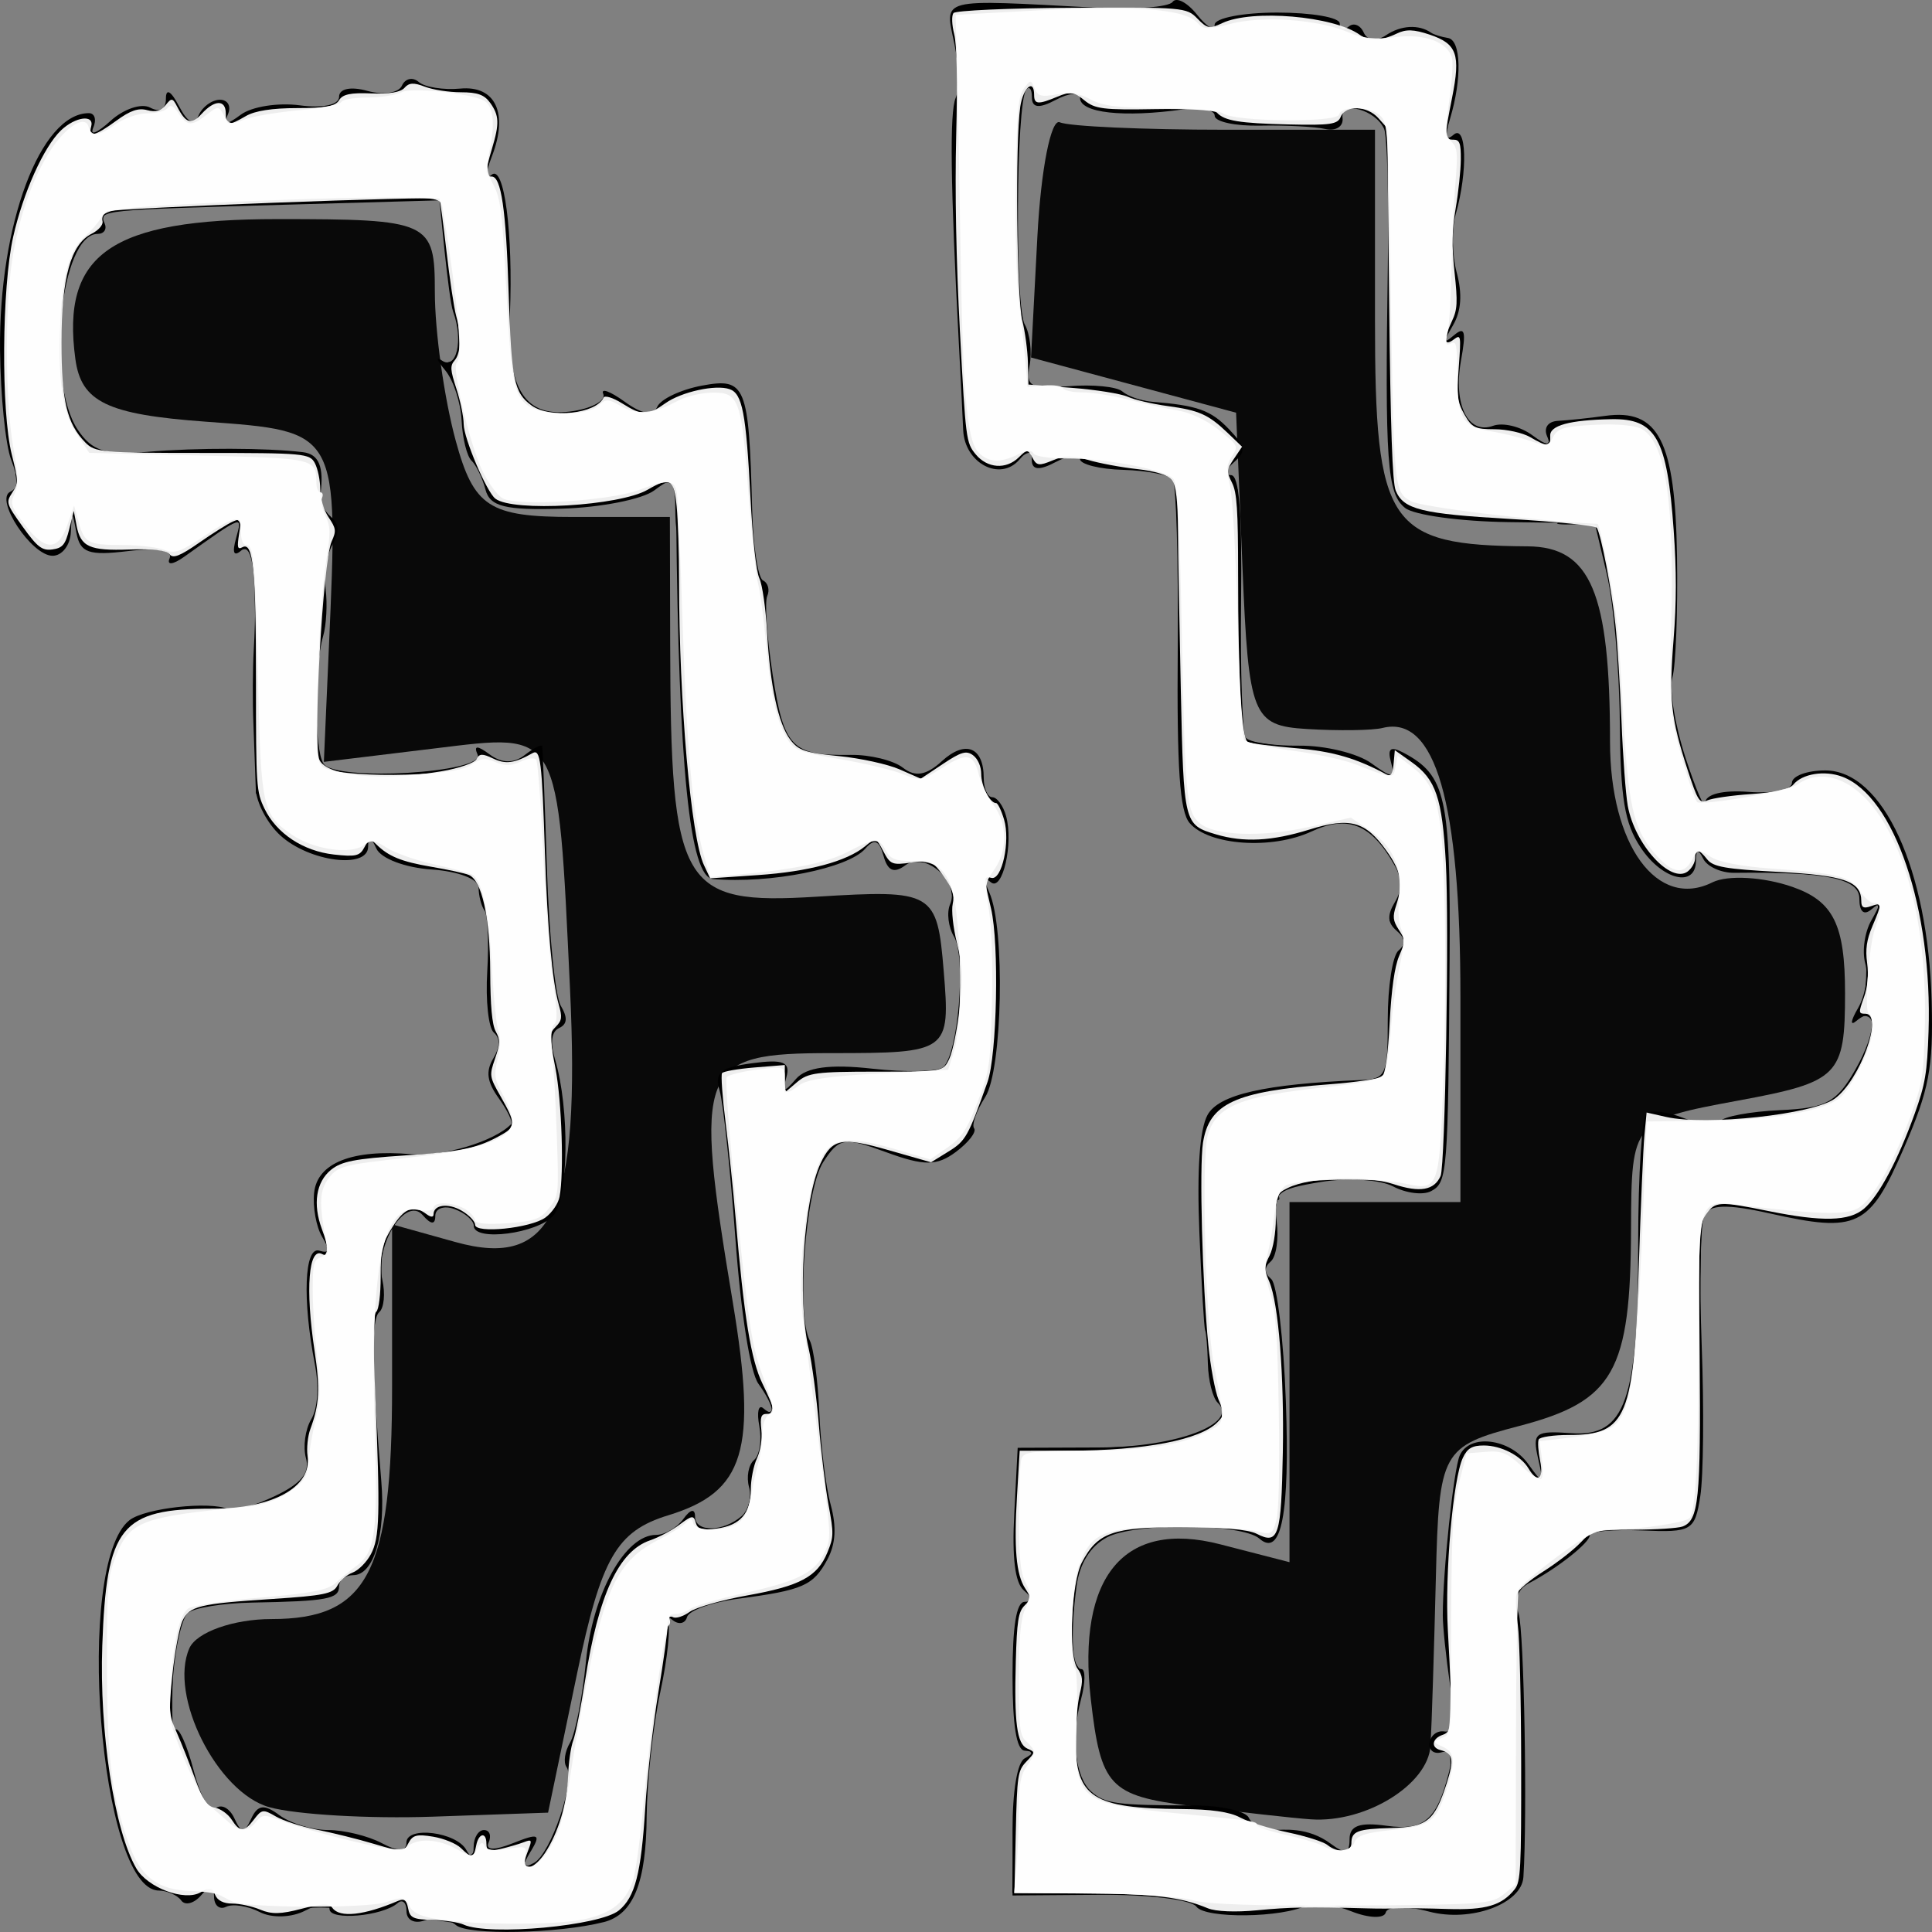<?xml version="1.0" encoding="UTF-8" standalone="no"?>
<svg
   xmlns:dc="http://purl.org/dc/elements/1.1/"
   xmlns:cc="http://creativecommons.org/ns#"
   xmlns:rdf="http://www.w3.org/1999/02/22-rdf-syntax-ns#"
   xmlns:svg="http://www.w3.org/2000/svg"
   xmlns="http://www.w3.org/2000/svg"
   xmlns:sodipodi="http://sodipodi.sourceforge.net/DTD/sodipodi-0.dtd"
   xmlns:inkscape="http://www.inkscape.org/namespaces/inkscape"
   width="132.292mm"
   height="132.292mm"
   viewBox="0 0 132.292 132.292"
   version="1.1"
   id="svg19367"
   inkscape:version="1.0 (b51213c273, 2020-08-10)">
  <rect x="0" y="0" width="132.292" height="132.292" fill="#808080" stroke="none"/>
  <defs
     id="defs19361" />
  <sodipodi:namedview
     id="base"
     pagecolor="#ffffff"
     bordercolor="#666666"
     borderopacity="1.0"
     inkscape:pageopacity="0.0"
     inkscape:pageshadow="2"
     inkscape:zoom="0.35"
     inkscape:cx="282.5671"
     inkscape:cy="202.6961"
     inkscape:document-units="mm"
     inkscape:current-layer="layer1"
     inkscape:document-rotation="0"
     showgrid="false"
     inkscape:snap-global="false"
     fit-margin-top="0"
     fit-margin-left="0"
     fit-margin-right="0"
     fit-margin-bottom="0"
     showborder="false"
     inkscape:window-width="1318"
     inkscape:window-height="704"
     inkscape:window-x="48"
     inkscape:window-y="27"
     inkscape:window-maximized="1" />
  <g
     inkscape:label="Layer 1"
     inkscape:groupmode="layer"
     id="layer1"
     transform="translate(-31.071,-94.537)">
    <path
       style="fill:#000000;stroke-width:0.778"
       d="m 72.407,226.154 c 2.04,-0.52 2.921,-2.707 2.944,-7.308 0.025,-2.319 0.432,-6.12 0.934,-8.447 0.502,-2.327 0.725,-4.525 0.494,-4.885 -0.232,-0.36 -0.074,-0.38 0.348,-0.043 0.422,0.337 0.867,0.243 0.988,-0.208 0.122,-0.451 1.703,-1.016 3.515,-1.256 4.436,-0.586 5.133,-0.894 6.097,-2.688 0.567,-1.055 0.637,-2.233 0.224,-3.749 -0.332,-1.216 -0.682,-4.037 -0.777,-6.269 -0.097,-2.232 -0.391,-4.471 -0.656,-4.976 -0.942,-1.797 -0.293,-10.34 0.928,-12.222 1.085,-1.672 1.436,-1.725 4.334,-0.66 2.555,0.939 3.454,0.935 4.738,-0.024 0.872,-0.65 1.436,-1.379 1.255,-1.62 -0.182,-0.241 0.162,-1.204 0.76,-2.141 1.185,-1.852 1.378,-11.583 0.278,-14.015 -0.378,-0.836 -0.342,-1.082 0.102,-0.699 0.799,0.688 1.569,-2.639 1.049,-4.528 -0.194,-0.709 -0.62,-1.289 -0.943,-1.289 -0.323,0 -0.588,-0.596 -0.588,-1.323 0,-2.117 -1.255,-2.619 -2.867,-1.146 -1.069,0.977 -1.824,1.103 -2.666,0.447 -0.646,-0.504 -2.259,-0.899 -3.585,-0.877 -4.016,0.064 -4.566,-0.501 -5.333,-5.483 -0.392,-2.546 -0.56,-4.972 -0.374,-5.392 0.187,-0.42 0.058,-0.902 -0.289,-1.071 -0.345,-0.169 -0.68,-2.374 -0.745,-4.9 -0.217,-8.472 -0.431,-9.001 -3.433,-8.44 -1.452,0.271 -2.831,0.924 -3.064,1.451 -0.283,0.639 -1.025,0.523 -2.233,-0.351 -0.994,-0.719 -1.653,-0.957 -1.462,-0.528 0.189,0.429 -0.71,0.952 -2,1.162 -3.327,0.541 -4.605,-1.383 -4.393,-6.612 0.227,-5.579 -0.393,-10.301 -1.255,-9.558 -0.458,0.395 -0.447,-0.039 0.03,-1.286 1.13,-2.943 0.234,-4.843 -2.174,-4.617 -1.149,0.108 -2.429,-0.096 -2.843,-0.453 -0.414,-0.357 -0.933,-0.242 -1.153,0.254 -0.219,0.497 -1.278,0.659 -2.351,0.359 -1.152,-0.321 -1.951,-0.157 -1.951,0.402 0,0.554 -1.117,0.796 -2.693,0.584 -1.481,-0.199 -3.295,0.088 -4.032,0.638 -0.972,0.725 -1.217,0.722 -0.892,-0.01 0.25,-0.563 0,-1.01 -0.54,-1.01 -0.544,0 -1.199,0.476 -1.457,1.058 -0.325,0.733 -0.741,0.538 -1.356,-0.635 -0.544,-1.036 -0.888,-1.23 -0.888,-0.5 0,0.728 -0.421,0.967 -1.081,0.614 -0.595,-0.318 -1.817,0.094 -2.716,0.915 -0.899,0.822 -1.433,1.038 -1.186,0.48 0.246,-0.558 0.117,-1.014 -0.292,-1.014 -3.313,0 -6.171,7.626 -6.083,16.232 0.033,3.119 0.375,6.495 0.762,7.503 0.511,1.332 0.496,1.929 -0.055,2.185 -1.105,0.514 1.448,4.388 2.892,4.388 0.647,0 1.205,-0.719 1.248,-1.607 0.073,-1.492 0.1,-1.489 0.383,0.036 0.255,1.37 0.844,1.578 3.541,1.249 1.979,-0.242 3.083,-0.051 2.843,0.491 -0.219,0.493 0.222,0.449 0.994,-0.1 4.081,-2.902 3.994,-2.871 3.556,-1.281 -0.28,1.016 -0.164,1.296 0.354,0.851 0.786,-0.677 1.128,2.04 0.855,6.792 -0.073,1.263 -0.085,3.536 -0.025,5.051 0.059,1.515 0.132,3.527 0.164,4.47 0.033,0.943 0.789,2.382 1.681,3.197 1.98,1.809 5.997,2.327 6.011,0.776 0,-0.755 0.182,-0.718 0.564,0.122 0.31,0.682 1.972,1.313 3.778,1.434 1.821,0.122 3.224,0.658 3.224,1.231 0,0.558 0.182,1.269 0.405,1.579 0.222,0.31 0.306,2.188 0.187,4.173 -0.122,1.985 0.082,3.868 0.451,4.186 0.448,0.386 0.434,0.973 -0.042,1.776 -0.526,0.884 -0.428,1.597 0.376,2.717 0.599,0.835 0.98,1.634 0.846,1.776 -1.11,1.173 -4.672,2.246 -6.831,2.057 -4.046,-0.353 -6.44,0.596 -6.655,2.639 -0.102,0.982 0.142,2.339 0.545,3.016 0.557,0.935 0.511,1.164 -0.192,0.95 -1.022,-0.311 -1.165,3.346 -0.305,7.767 0.3,1.543 0.202,3.027 -0.25,3.787 -0.409,0.687 -0.57,1.88 -0.358,2.651 0.278,1.01 -0.318,1.737 -2.13,2.601 -1.384,0.659 -2.812,1.064 -3.174,0.9 -1.26,-0.572 -5.714,-0.08 -6.776,0.748 -3.802,2.966 -2.046,25.317 1.992,25.361 0.587,0.007 1.283,0.313 1.547,0.681 0.264,0.368 0.878,0.209 1.364,-0.354 0.656,-0.76 0.884,-0.738 0.884,0.084 0,0.609 0.371,0.926 0.824,0.704 0.453,-0.222 1.491,-0.06 2.306,0.36 0.836,0.431 2.201,0.383 3.13,-0.109 0.906,-0.48 1.647,-0.524 1.647,-0.098 0,0.812 3.615,0.497 4.664,-0.406 0.334,-0.288 0.607,-0.037 0.607,0.557 0,0.607 0.546,0.881 1.245,0.626 0.685,-0.25 1.648,-0.104 2.141,0.322 0.824,0.714 7.007,0.588 10.12,-0.206 z m -28.329,-1.714 c -0.182,0 0.182,0 0,0 z m 23.351,-3.152 c 0.697,-1.171 0.528,-1.245 -1.237,-0.539 -1.26,0.504 -1.899,0.488 -1.664,-0.042 0.209,-0.473 0.067,-0.859 -0.317,-0.859 -0.384,0 -0.702,0.517 -0.708,1.148 0,0.711 -0.194,0.798 -0.494,0.229 -0.657,-1.246 -4.108,-1.68 -4.108,-0.517 0,0.619 -0.565,0.631 -1.69,0.035 -0.93,-0.493 -2.58,-0.896 -3.667,-0.896 -1.087,0 -2.588,-0.456 -3.335,-1.013 -1.043,-0.778 -1.492,-0.724 -1.933,0.229 -0.482,1.042 -0.67,1.038 -1.16,-0.024 -0.322,-0.696 -0.894,-1 -1.271,-0.675 -0.385,0.331 -1.049,-0.805 -1.511,-2.589 -0.454,-1.749 -1.022,-3.01 -1.263,-2.803 -0.242,0.208 -0.313,-1.359 -0.162,-3.481 0.152,-2.122 0.615,-4.149 1.027,-4.504 0.413,-0.356 2.392,-0.677 4.399,-0.714 5.15,-0.096 5.954,-0.246 5.954,-1.113 0,-0.421 0.434,-0.765 0.965,-0.765 1.41,0 2.235,-2.754 1.927,-6.429 -0.659,-7.843 -0.699,-11.099 -0.142,-11.579 0.329,-0.283 0.424,-1.28 0.212,-2.215 -0.537,-2.358 1.599,-5.779 2.765,-4.43 0.567,0.655 0.862,0.673 0.862,0.053 0,-0.52 0.593,-0.729 1.318,-0.465 0.725,0.264 1.317,0.779 1.317,1.144 0,1.099 4.38,0.533 5.45,-0.704 1.053,-1.218 1.12,-7.329 0.117,-10.68 -0.348,-1.161 -0.253,-1.912 0.272,-2.156 0.568,-0.264 0.603,-0.713 0.12,-1.527 -0.378,-0.634 -0.804,-4.83 -0.948,-9.325 -0.144,-4.494 -0.292,-8.296 -0.329,-8.447 -0.037,-0.151 -0.579,0.124 -1.203,0.611 -0.738,0.576 -1.574,0.56 -2.385,-0.046 -0.85,-0.634 -1.116,-0.632 -0.833,0.007 0.556,1.255 -9.774,1.863 -10.553,0.621 -0.638,-1.019 -0.652,-6.577 -0.025,-8.725 0.222,-0.758 0.301,-2.204 0.174,-3.215 -0.127,-1.01 0.082,-2.385 0.466,-3.055 0.498,-0.871 0.464,-1.418 -0.12,-1.921 -0.449,-0.387 -0.765,-1.078 -0.703,-1.537 0.254,-1.881 -0.105,-2.744 -1.196,-2.875 -2.503,-0.3 -7.257,-0.311 -10.645,-0.024 -2.879,0.243 -3.796,-0.048 -4.777,-1.515 -2.222,-3.325 -1.193,-13.409 1.369,-13.409 0.434,0 0.646,-0.325 0.47,-0.722 -0.401,-0.905 -0.305,-0.914 12.413,-1.276 l 10.523,-0.299 c 0,0 0.613,6.765 0.929,7.624 0.723,1.962 0.231,4.042 -0.785,3.335 -0.422,-0.293 -0.311,0.014 0.246,0.683 0.558,0.669 1.062,2.212 1.12,3.43 0.058,1.217 0.365,2.457 0.681,2.755 0.316,0.298 0.747,1.193 0.956,1.988 0.305,1.156 1.353,1.416 5.229,1.298 2.666,-0.081 5.512,-0.643 6.324,-1.249 1.387,-1.035 1.478,-0.921 1.505,1.916 0.169,17.125 0.927,24.556 2.516,24.693 3.917,0.338 9.263,-0.728 10.432,-2.08 0.617,-0.714 0.951,-0.583 1.246,0.489 0.287,1.043 0.719,1.229 1.5,0.646 1.319,-0.984 3.746,1.129 3.063,2.668 -0.249,0.561 -0.127,1.568 0.273,2.238 0.831,1.397 0.274,8.034 -0.749,8.919 -0.366,0.316 -2.555,0.364 -4.865,0.105 -2.879,-0.322 -4.519,-0.101 -5.214,0.703 -0.836,0.967 -0.951,0.944 -0.655,-0.131 0.283,-1.028 -0.212,-1.228 -2.333,-0.946 -2.188,0.291 -2.608,0.64 -2.245,1.863 0.246,0.828 0.734,5.391 1.084,10.141 0.381,5.161 1.013,9.16 1.572,9.939 1.048,1.462 1.251,2.471 0.337,1.684 -0.329,-0.283 -0.451,0.266 -0.272,1.22 0.179,0.954 0.025,2.001 -0.362,2.327 -0.378,0.326 -0.532,1.157 -0.342,1.848 0.189,0.69 -0.04,1.588 -0.511,1.994 -1.273,1.097 -3.186,1.114 -3.186,0.028 0,-0.567 -0.318,-0.506 -0.791,0.153 -0.435,0.606 -1.281,1.102 -1.88,1.102 -2.122,0 -4.34,4.011 -4.799,8.679 -0.242,2.449 -0.731,4.946 -1.09,5.548 -0.359,0.603 -0.467,1.354 -0.239,1.67 0.637,0.888 -1.078,5.945 -2.224,6.559 -0.835,0.447 -0.874,0.299 -0.214,-0.811 z m 53.142,3.701 c 0.464,-0.248 1.823,-0.059 3.022,0.42 1.198,0.479 2.264,0.515 2.368,0.08 0.105,-0.435 1.438,-0.46 2.965,-0.057 2.85,0.753 6.34,-0.524 6.459,-2.365 0.275,-4.255 0.047,-16.841 -0.325,-18.024 -0.313,-0.995 -0.074,-1.691 0.722,-2.107 1.901,-0.99 4.155,-2.771 4.155,-3.283 0,-0.259 1.612,-0.403 3.583,-0.319 3.398,0.144 3.604,0.024 3.976,-2.341 0.217,-1.371 0.26,-6.02 0.097,-10.33 -0.162,-4.31 -0.085,-8.31 0.172,-8.889 0.34,-0.767 1.559,-0.807 4.496,-0.148 5.997,1.346 6.823,0.945 9.165,-4.448 1.746,-4.024 2.032,-5.523 1.914,-10.047 -0.236,-9.085 -3.345,-15.84 -7.287,-15.84 -1.254,0 -2.28,0.383 -2.28,0.851 0,0.468 -1.334,0.747 -2.965,0.618 -1.776,-0.14 -2.971,0.163 -2.979,0.756 0,0.544 -0.611,-0.845 -1.341,-3.086 -0.729,-2.242 -1.135,-4.721 -0.902,-5.511 0.234,-0.789 0.376,-4.535 0.316,-8.323 -0.122,-7.872 -1.26,-10.091 -4.914,-9.584 -1.121,0.156 -2.575,0.309 -3.231,0.341 -0.693,0.035 -1.004,0.481 -0.744,1.069 0.299,0.675 -0.037,0.647 -1.017,-0.083 -0.805,-0.601 -2.016,-0.891 -2.69,-0.646 -1.715,0.625 -2.737,-1.453 -2.195,-4.464 0.362,-2.012 0.268,-2.365 -0.466,-1.748 -0.76,0.638 -0.774,0.522 -0.082,-0.67 0.569,-0.979 0.65,-2.141 0.253,-3.62 -0.321,-1.198 -0.349,-3.005 -0.059,-4.015 0.829,-2.907 0.736,-6.181 -0.154,-5.414 -0.545,0.47 -0.616,0.15 -0.242,-1.094 0.83,-2.75 0.762,-5.388 -0.142,-5.531 -0.453,-0.072 -0.972,-0.234 -1.153,-0.36 -0.839,-0.584 -2.072,-0.516 -3.089,0.171 -0.648,0.438 -1.286,0.361 -1.528,-0.184 -0.229,-0.515 -0.691,-0.698 -1.028,-0.407 -0.337,0.291 -0.614,0.193 -0.614,-0.217 0,-0.41 -1.926,-0.744 -4.281,-0.743 -2.354,9.64e-4 -4.281,0.376 -4.282,0.834 0,0.457 -0.545,0.146 -1.208,-0.691 -0.664,-0.837 -1.416,-1.23 -1.672,-0.873 -0.256,0.357 -2.604,0.536 -5.217,0.397 -10.965,-0.582 -10.385,-0.732 -9.718,2.508 0.298,1.448 0.335,3.098 0.082,3.668 -0.422,0.951 -0.358,5.947 0.209,16.661 0.122,2.273 0.258,5.015 0.305,6.092 0.1,2.262 2.527,3.541 3.84,2.023 0.616,-0.713 0.858,-0.708 0.858,0.017 0,0.696 0.51,0.738 1.647,0.135 0.906,-0.48 1.648,-0.573 1.649,-0.207 0,0.366 1.337,0.703 2.968,0.748 1.631,0.045 3.157,0.348 3.391,0.674 0.234,0.326 0.386,5.515 0.338,11.531 -0.065,8.274 0.134,11.193 0.818,11.985 1.326,1.534 5.637,1.831 8.335,0.574 2.475,-1.152 4.079,-0.515 5.653,2.245 0.574,1.007 0.59,1.701 0.058,2.596 -0.537,0.902 -0.504,1.412 0.124,1.954 0.6,0.517 0.636,0.919 0.122,1.362 -0.401,0.345 -0.729,2.464 -0.729,4.707 0,3.819 -0.115,4.083 -1.812,4.153 -6.603,0.269 -9.779,0.993 -10.535,2.402 -0.537,1.001 -0.726,3.752 -0.553,8.019 0.144,3.573 0.323,6.599 0.396,6.725 0.072,0.126 0.157,1.16 0.187,2.296 0.03,1.137 0.334,2.332 0.675,2.657 1.489,1.418 -2.817,3.044 -8.111,3.063 l -5.588,0.021 -0.234,4.488 c -0.159,3.046 0.047,4.738 0.646,5.267 0.658,0.581 0.673,0.782 0.058,0.793 -0.558,0.01 -0.824,1.644 -0.824,5.065 0,3.39 0.271,5.075 0.824,5.124 0.659,0.058 0.659,0.165 0,0.536 -0.5,0.282 -0.824,2.214 -0.824,4.922 v 4.459 l 5.988,-0.046 c 3.293,-0.024 6.263,0.338 6.6,0.808 0.605,0.844 5.943,0.774 7.576,-0.1 z m -2.336,-5.141 c -0.703,0 -1.447,-0.379 -1.652,-0.842 -0.204,-0.463 -1.927,-0.843 -3.827,-0.845 -5.228,-0.007 -6.015,-0.112 -6.957,-0.945 -1.109,-0.98 -1.41,-3.682 -0.705,-6.323 0.303,-1.137 0.312,-2.066 0.025,-2.066 -0.637,0 -0.775,-2.308 -0.336,-5.651 0.207,-1.575 0.947,-2.768 2.093,-3.373 1.933,-1.021 9.223,-0.96 10.428,0.087 1.513,1.315 2.094,-1.685 1.815,-9.387 -0.154,-4.269 -0.603,-8.04 -0.999,-8.381 -0.489,-0.422 -0.5,-0.807 -0.035,-1.208 0.376,-0.324 0.557,-1.558 0.404,-2.743 -0.257,-1.973 0,-2.2 3.04,-2.702 1.826,-0.301 4.045,-0.164 4.932,0.306 0.887,0.47 2.059,0.615 2.606,0.322 1.116,-0.597 1.163,-1.19 1.264,-15.948 0.074,-11.054 -0.253,-12.524 -3.143,-14.063 -0.9,-0.479 -1.131,-0.306 -0.868,0.648 0.306,1.11 0.107,1.12 -1.352,0.064 -0.941,-0.68 -3.165,-1.221 -4.943,-1.202 -1.778,0.021 -3.421,-0.229 -3.653,-0.552 -0.232,-0.322 -0.375,-4.495 -0.32,-9.273 0.072,-6.194 -0.125,-8.69 -0.686,-8.7 -0.475,-0.007 -0.396,-0.358 0.197,-0.882 0.845,-0.745 0.798,-1.065 -0.329,-2.253 -1.244,-1.31 -2.159,-1.638 -5.284,-1.89 -0.734,-0.059 -1.648,-0.378 -2.031,-0.708 -0.383,-0.33 -2.038,-0.49 -3.678,-0.356 -2.599,0.213 -2.94,0.031 -2.668,-1.423 0.172,-0.917 0.025,-2.182 -0.335,-2.811 -0.676,-1.194 -0.592,-15.092 0.097,-16.052 0.217,-0.303 0.395,-0.079 0.395,0.498 0,0.739 0.486,0.791 1.647,0.176 0.906,-0.48 1.647,-0.539 1.647,-0.131 0,1.035 2.979,1.365 7.082,0.786 1.178,-0.166 2.141,0.031 2.141,0.439 0,0.408 1.408,0.712 3.13,0.677 1.721,-0.036 3.722,0.068 4.447,0.229 0.726,0.162 1.254,-0.179 1.176,-0.76 -0.164,-1.214 2.261,-0.572 2.849,0.755 0.209,0.471 0.322,4.658 0.253,9.303 -0.204,13.555 -0.055,15.673 1.186,16.653 0.619,0.489 3.794,0.924 7.055,0.966 l 5.929,0.076 0.827,3.497 c 0.454,1.923 0.853,6.455 0.886,10.07 0.047,5.307 0.323,6.971 1.429,8.639 1.478,2.23 3.769,2.786 3.785,0.918 0,-0.777 0.167,-0.828 0.494,-0.157 0.266,0.545 1.225,0.983 2.131,0.972 6.312,-0.076 8.565,0.388 8.565,1.765 0,0.901 0.305,1.176 0.823,0.742 0.644,-0.539 0.641,-0.376 0,0.748 -0.459,0.791 -0.648,2.115 -0.42,2.943 0.229,0.828 0,2.2 -0.483,3.048 -0.52,0.893 -0.57,1.269 -0.12,0.892 1.456,-1.217 1.408,0.749 -0.082,3.353 -1.281,2.239 -1.989,2.618 -5.157,2.761 -2.02,0.091 -3.866,0.435 -4.103,0.764 -0.237,0.329 -1.339,0.235 -2.45,-0.209 -1.111,-0.444 -2.275,-0.589 -2.586,-0.321 -0.311,0.268 -0.565,4.203 -0.565,8.744 0,10.937 -0.861,13.404 -4.588,13.139 -2.475,-0.176 -2.668,-0.028 -2.266,1.737 0.414,1.818 0.374,1.839 -0.683,0.365 -1.257,-1.752 -4.012,-2.09 -4.684,-0.574 -0.415,0.937 -1.16,7.969 -1.16,10.949 0,0.758 0.222,2.888 0.493,4.734 0.376,2.563 0.283,3.323 -0.392,3.214 -0.487,-0.078 -0.94,0.271 -1.007,0.777 -0.067,0.505 0.299,0.798 0.813,0.652 0.643,-0.183 0.803,0.247 0.513,1.378 -0.837,3.267 -1.704,4.008 -4.269,3.651 -1.843,-0.257 -2.535,-0.007 -2.535,0.919 0,0.973 -0.3,1.049 -1.274,0.321 -1.608,-1.2 -3.271,-0.951 -3.974,-0.951 z"
       id="path3407"
       sodipodi:nodetypes="ccscccsscccsscccsccsssssscccssscssccsccsssscsccssscscsssccsccscccscccssccscscscscsccssccsssssssssssccsscscsccssssscccccsssssscssssssscccsscccccscsccssscscccsssscsscsccssccscsccccccscscscscccsccscssccccsscsssccccscscssscscscscsccsccscsscccssscscccsscssscsccsccccccsscscccccsccssscsscsscccccssscssccsscscccssssssscsscscccscsssscccccscsssssssscssssssss" />
    <path
       style="opacity:0.93;fill:#000000;stroke-width:1.727"
       d="m 49.504,218.28 c -3.564,-1.004 -6.899,-7.647 -5.465,-10.883 0.487,-1.099 3.019,-1.997 5.627,-1.997 6.603,0 8.253,-3.191 8.253,-15.96 V 178.375 l 4.333,1.208 c 6.731,1.877 8.568,-2.199 7.847,-17.407 -0.846,-17.85 -0.615,-17.441 -9.26,-16.392 l -7.592,0.921 0.346,-7.875 c 0.653,-14.846 0.703,-14.754 -8.461,-15.421 -6.716,-0.489 -8.499,-1.346 -8.899,-4.279 -0.986,-7.219 2.431,-9.59 13.819,-9.59 10.461,0 10.794,0.153 10.794,4.966 0,2.731 0.642,7.32 1.427,10.198 1.241,4.552 2.287,5.232 8.047,5.232 h 6.62 l 0.02,8.668 c 0.039,16.721 0.724,17.907 10.026,17.334 8.007,-0.493 8.256,-0.348 8.705,5.101 0.456,5.524 0.34,5.609 -7.681,5.609 -9.116,0 -9.458,0.864 -6.76,17.074 1.685,10.127 0.824,12.967 -4.421,14.573 -3.539,1.083 -4.591,2.909 -6.243,10.832 l -1.987,9.529 -7.9,0.276 c -4.345,0.152 -9.383,-0.142 -11.195,-0.652 z"
       id="path3409" />
    <path
       style="opacity:0.93;fill:#000000;stroke-width:1.727"
       d="m 112.573,218.194 c -5.537,-0.703 -6.128,-1.336 -6.809,-7.292 -0.964,-8.427 2.277,-12.317 8.849,-10.622 l 4.755,1.226 v -12.33 -12.33 h 5.852 5.852 v -14.027 c 0,-13.385 -1.722,-19.339 -5.332,-18.436 -0.688,0.172 -3.027,0.204 -5.198,0.071 -3.704,-0.227 -3.974,-0.901 -4.389,-10.949 l -0.442,-10.708 -7.021,-1.89 -7.021,-1.89 0.437,-8.308 c 0.24,-4.569 0.931,-8.078 1.535,-7.798 0.603,0.28 5.706,0.51 11.339,0.51 h 10.241 v 13.019 c 0,14.113 0.893,15.438 10.451,15.507 4.322,0.031 5.643,3.164 5.643,13.38 0,7.082 3.229,11.515 7.012,9.628 1.04,-0.519 3.509,-0.377 5.486,0.314 2.8,0.98 3.595,2.586 3.595,7.267 0,5.671 -0.412,6.086 -7.315,7.362 -7.247,1.34 -7.316,1.421 -7.338,8.738 -0.03,9.832 -1.169,11.846 -7.662,13.544 -5.3,1.386 -5.49,1.733 -5.703,10.385 -0.121,4.923 -0.285,10.098 -0.366,11.5 -0.153,2.668 -4.441,5.311 -8.193,5.049 -1.207,-0.084 -4.923,-0.5 -8.258,-0.923 z"
       id="path3411" />
    <path
       style="opacity:0.93;fill:#000000;stroke-width:0.216"
       d="m 62.857,226.375 c -0.402,-0.14 -1.41,-0.307 -2.24,-0.372 -1.413,-0.11 -1.516,-0.156 -1.62,-0.736 -0.128,-0.713 -0.261,-0.74 -1.26,-0.258 -1.33,0.643 -3.072,0.768 -3.819,0.274 -0.677,-0.448 -0.856,-0.437 -2.725,0.157 -0.933,0.297 -1.207,0.283 -2.329,-0.12 -0.699,-0.251 -1.584,-0.425 -1.965,-0.387 -0.826,0.083 -1.141,-0.14 -1.141,-0.81 0,-0.627 -0.33,-0.622 -0.914,0.015 -0.553,0.604 -0.72,0.616 -1.804,0.132 -0.466,-0.208 -1.06,-0.435 -1.321,-0.504 -0.803,-0.214 -1.419,-1.115 -2.069,-3.023 -2.176,-6.389 -2.294,-17.929 -0.218,-21.218 0.786,-1.245 2.349,-1.674 5.932,-1.629 2.855,0.035 4.303,-0.36 5.924,-1.617 0.768,-0.596 0.953,-1.123 0.779,-2.227 -0.086,-0.543 0.014,-1.149 0.352,-2.146 0.567,-1.67 0.577,-2.175 0.108,-5.27 -0.634,-4.187 -0.438,-6.349 0.575,-6.349 0.628,0 0.632,-0.102 0.058,-1.402 -0.633,-1.433 -0.614,-2.883 0.05,-3.742 0.827,-1.069 1.581,-1.272 5.532,-1.492 2.938,-0.163 4.041,-0.325 5.097,-0.747 1.486,-0.595 2.401,-1.176 2.401,-1.526 0,-0.125 -0.37,-0.832 -0.823,-1.572 -0.917,-1.497 -0.975,-1.853 -0.457,-2.777 0.46,-0.82 0.454,-1.128 -0.04,-2.06 -0.373,-0.704 -0.402,-1.013 -0.364,-3.872 0.035,-2.669 -0.016,-3.332 -0.369,-4.702 -0.482,-1.873 -0.629,-1.985 -3.146,-2.375 -2.843,-0.441 -3.827,-0.837 -4.183,-1.684 -0.195,-0.464 -0.677,-0.445 -0.677,0.025 0,0.687 -0.731,0.975 -2.09,0.825 -2.224,-0.245 -4.157,-1.52 -5.001,-3.298 l -0.499,-1.051 -0.024,-7.667 c -0.027,-8.387 -0.108,-9.215 -0.894,-9.006 -0.507,0.135 -0.537,0.021 -0.264,-0.981 0.104,-0.383 0.12,-0.793 0.035,-0.911 -0.085,-0.119 -1.11,0.434 -2.278,1.228 -2.043,1.389 -2.136,1.426 -2.452,0.985 -0.293,-0.409 -0.586,-0.444 -2.712,-0.327 -3.011,0.166 -3.224,0.09 -3.567,-1.279 -0.315,-1.257 -0.554,-1.391 -0.554,-0.309 0,0.937 -0.569,1.785 -1.198,1.785 -0.687,0 -1.377,-0.581 -2.241,-1.887 -0.803,-1.214 -0.971,-2.029 -0.474,-2.295 0.343,-0.184 0.281,-1.179 -0.181,-2.889 -0.498,-1.842 -0.743,-6.813 -0.491,-9.955 0.569,-7.09 3.103,-12.803 5.679,-12.803 0.504,0 0.547,0.062 0.443,0.637 -0.063,0.351 -0.06,0.637 0.009,0.637 0.066,0 0.672,-0.412 1.346,-0.915 1.082,-0.808 1.341,-0.902 2.23,-0.801 1.216,0.138 1.463,0.037 1.463,-0.6 0,-0.711 0.164,-0.61 0.865,0.531 0.344,0.561 0.712,1.02 0.816,1.02 0.105,0 0.477,-0.351 0.827,-0.779 0.836,-1.023 1.633,-0.983 1.554,0.078 -0.064,0.847 0.032,0.858 1.172,0.137 0.787,-0.498 1.21,-0.566 3.603,-0.579 2.615,-0.014 2.722,-0.036 3.031,-0.606 0.308,-0.568 0.383,-0.584 1.986,-0.409 1.521,0.166 1.722,0.133 2.311,-0.374 0.549,-0.473 0.708,-0.509 1.064,-0.242 0.23,0.173 1.355,0.386 2.5,0.474 1.979,0.152 2.103,0.194 2.515,0.862 0.527,0.855 0.545,1.61 0.074,3.176 -0.523,1.74 -0.526,1.925 -0.026,1.943 0.764,0.028 0.964,1.392 1.104,7.537 0.136,5.983 0.218,6.476 1.287,7.73 0.33,0.387 0.909,0.727 1.424,0.835 1.18,0.248 3.344,-0.273 3.717,-0.895 0.282,-0.469 0.32,-0.463 1.463,0.251 1.399,0.873 1.875,0.918 2.5,0.233 0.922,-1.011 4.19,-1.862 4.955,-1.291 0.838,0.625 0.995,1.599 1.302,8.064 0.165,3.467 0.374,4.901 0.765,5.238 0.103,0.089 0.211,1.124 0.24,2.3 0.059,2.422 0.638,6.094 1.203,7.64 0.54,1.477 1.21,1.792 4.29,2.023 1.673,0.125 2.846,0.343 3.383,0.628 1.499,0.794 1.75,0.774 3.333,-0.261 1.378,-0.901 1.51,-0.942 1.953,-0.596 0.35,0.274 0.524,0.698 0.663,1.61 0.129,0.846 0.303,1.298 0.549,1.426 0.762,0.397 1.092,1.243 1.085,2.784 -0.009,1.857 -0.449,2.937 -1.106,2.707 -0.538,-0.188 -0.543,-0.087 -0.067,1.284 0.487,1.401 0.733,5.553 0.52,8.766 -0.189,2.855 -0.405,3.876 -1.103,5.216 -0.288,0.553 -0.524,1.253 -0.524,1.554 0,0.652 -0.37,1.143 -1.41,1.872 -1.026,0.719 -2.248,0.693 -4.591,-0.098 -1.037,-0.35 -2.177,-0.637 -2.532,-0.637 -1.812,0 -2.891,3.107 -3.1,8.923 -0.096,2.67 -0.065,3.103 0.351,4.844 0.251,1.052 0.51,2.715 0.576,3.697 0.218,3.244 0.484,5.586 0.838,7.393 0.391,1.994 0.334,2.668 -0.333,3.918 -0.61,1.144 -1.619,1.724 -3.607,2.07 -3.783,0.659 -5.122,1.033 -5.655,1.577 -0.431,0.44 -0.626,0.497 -1.012,0.293 -0.475,-0.25 -0.478,-0.244 -0.497,1.044 -0.011,0.713 -0.236,2.457 -0.503,3.877 -0.532,2.84 -1.011,7.336 -1.017,9.546 -0.009,3.134 -0.98,5.509 -2.483,6.069 -1.913,0.713 -8.307,1.026 -9.865,0.484 z m 5.465,-4.865 c 0.994,-1.472 1.656,-3.646 1.682,-5.53 0.014,-1.033 0.144,-1.975 0.344,-2.503 0.177,-0.465 0.513,-2.162 0.747,-3.771 0.529,-3.63 0.72,-4.472 1.395,-6.144 0.917,-2.272 2.542,-3.892 3.91,-3.897 0.206,0 0.741,-0.324 1.188,-0.718 l 0.813,-0.716 0.305,0.525 c 0.622,1.07 3.415,0.208 3.724,-1.15 0.067,-0.295 0.073,-0.905 0.012,-1.355 -0.086,-0.635 -0.009,-1.015 0.361,-1.699 0.412,-0.771 0.457,-1.043 0.357,-2.186 -0.113,-1.294 -0.11,-1.305 0.353,-1.181 0.617,0.164 0.601,-0.261 -0.055,-1.428 -0.287,-0.511 -0.607,-1.158 -0.71,-1.439 -0.366,-0.996 -0.79,-4.281 -1.341,-10.385 -0.307,-3.403 -0.677,-6.911 -0.821,-7.796 -0.145,-0.885 -0.263,-1.712 -0.263,-1.839 0,-0.314 1.113,-0.679 2.663,-0.873 1.703,-0.214 1.951,-0.071 1.802,1.036 -0.123,0.912 0.085,1.133 0.465,0.494 0.121,-0.203 0.588,-0.565 1.038,-0.805 0.716,-0.381 1.273,-0.414 4.468,-0.266 4.71,0.219 4.992,0.157 5.461,-1.205 0.432,-1.256 0.79,-4.909 0.624,-6.378 -0.065,-0.576 -0.278,-1.478 -0.473,-2.003 -0.282,-0.758 -0.317,-1.106 -0.171,-1.689 0.492,-1.966 -1.61,-3.758 -3.334,-2.844 -0.619,0.328 -0.94,0.125 -1.202,-0.758 -0.304,-1.025 -0.645,-1.112 -1.527,-0.392 -1.412,1.154 -4.584,1.916 -8.108,1.949 -2.647,0.024 -2.818,-0.09 -3.268,-2.172 -0.648,-2.999 -0.833,-5.889 -1.319,-20.67 -0.153,-4.653 -0.149,-4.644 -1.658,-3.746 -1.348,0.802 -3.516,1.164 -7.072,1.179 -3.674,0.016 -3.903,-0.066 -4.461,-1.588 -0.191,-0.521 -0.511,-1.154 -0.711,-1.406 -0.353,-0.445 -0.645,-1.641 -0.856,-3.511 -0.057,-0.501 -0.344,-1.44 -0.638,-2.088 -0.521,-1.146 -0.525,-1.179 -0.149,-1.256 0.665,-0.137 0.785,-1.278 0.351,-3.355 -0.209,-1.003 -0.523,-3.181 -0.697,-4.84 l -0.316,-3.017 -5.131,0.164 c -11.646,0.372 -17.42,0.63 -17.721,0.791 -0.191,0.102 -0.297,0.382 -0.265,0.699 0.042,0.415 -0.074,0.566 -0.54,0.701 -0.784,0.227 -1.089,0.61 -1.594,2.005 -0.643,1.776 -0.886,3.734 -0.8,6.454 0.099,3.165 0.724,5.067 1.987,6.053 l 0.817,0.638 6.59,-0.088 c 7.163,-0.096 8.017,0.017 8.313,1.103 0.091,0.334 0.121,0.992 0.065,1.464 -0.086,0.74 -0.009,0.981 0.568,1.762 l 0.668,0.905 -0.468,1.226 c -0.386,1.013 -0.468,1.571 -0.468,3.215 0,1.094 -0.123,2.65 -0.274,3.457 -0.279,1.492 -0.371,5.721 -0.157,7.21 0.065,0.448 0.304,0.985 0.533,1.194 0.585,0.535 4.385,0.74 7.137,0.385 2.418,-0.312 3.369,-0.654 3.369,-1.213 0,-0.314 0.069,-0.315 0.503,-0.006 1.029,0.733 1.63,0.751 2.681,0.081 l 0.993,-0.634 0.1,1.187 c 0.055,0.653 0.149,2.736 0.208,4.629 0.216,6.859 0.606,11.062 1.134,12.216 0.266,0.582 0.255,0.643 -0.2,1.105 -0.576,0.585 -0.593,1.077 -0.109,3.228 0.743,3.303 0.638,8.303 -0.198,9.469 -0.501,0.698 -2.251,1.326 -3.791,1.36 -1.104,0.025 -1.377,-0.05 -1.524,-0.416 -0.447,-1.108 -2.38,-1.699 -2.819,-0.862 -0.213,0.407 -0.269,0.407 -0.864,0.012 -0.552,-0.367 -0.703,-0.376 -1.147,-0.073 -0.281,0.192 -0.766,0.791 -1.077,1.33 -0.523,0.907 -0.565,1.131 -0.565,2.955 0,1.292 -0.087,2.119 -0.249,2.394 -0.368,0.621 -0.454,3.224 -0.216,6.544 0.389,5.431 0.441,7.811 0.194,9.037 -0.27,1.347 -0.971,2.436 -1.567,2.436 -0.651,0 -1.01,0.274 -1.181,0.902 -0.2,0.733 -0.598,0.816 -4.935,1.025 -3.797,0.183 -5.065,0.43 -5.523,1.074 -0.484,0.681 -0.878,3.247 -0.878,5.721 0,1.772 0.055,2.241 0.261,2.241 0.216,0 1.385,2.938 1.385,3.482 0,0.091 0.216,0.561 0.48,1.043 0.377,0.689 0.577,0.85 0.937,0.754 0.34,-0.09 0.639,0.107 1.161,0.764 l 0.704,0.886 0.538,-0.82 c 0.603,-0.921 0.815,-0.923 2.582,-0.033 0.553,0.279 1.886,0.629 2.961,0.778 1.075,0.149 2.584,0.529 3.352,0.844 l 1.396,0.573 0.306,-0.535 c 0.168,-0.294 0.542,-0.612 0.83,-0.706 0.702,-0.23 2.364,0.274 2.923,0.887 0.612,0.671 0.782,0.626 1.006,-0.27 0.213,-0.852 0.759,-1.046 0.759,-0.27 0,0.745 0.181,0.786 1.631,0.367 0.733,-0.212 1.379,-0.321 1.435,-0.243 0.056,0.078 -0.035,0.352 -0.202,0.61 -0.82,1.263 0.197,1.477 1.046,0.221 z"
       id="path3413" />
    <path
       style="opacity:0.93;fill:#000000;stroke-width:0.216"
       d="m 63.108,226.316 c -0.046,-0.064 -0.698,-0.182 -1.448,-0.262 -1.871,-0.198 -2.231,-0.332 -2.579,-0.959 L 58.78,224.553 l -1.441,0.459 c -1.019,0.325 -1.734,0.406 -2.442,0.279 -0.551,-0.099 -1.578,-0.155 -2.282,-0.125 -2.568,0.108 -3.498,0.088 -4.663,-0.102 -1.791,-0.291 -1.977,-0.373 -2.103,-0.926 -0.142,-0.624 -0.443,-0.643 -1.157,-0.072 -0.519,0.415 -0.615,0.413 -1.889,-0.04 -1.717,-0.61 -2.159,-1.056 -2.856,-2.878 -1.304,-3.411 -1.98,-8.569 -1.822,-13.9 0.219,-7.377 1.3,-9.105 5.7,-9.121 3.948,-0.014 6.637,-0.719 7.861,-2.062 0.391,-0.429 0.472,-0.729 0.472,-1.746 0,-0.679 0.162,-1.725 0.362,-2.34 0.439,-1.347 0.46,-2.695 0.087,-5.471 -0.156,-1.158 -0.259,-2.884 -0.229,-3.835 0.051,-1.634 0.085,-1.752 0.603,-2.121 0.302,-0.215 0.583,-0.42 0.625,-0.456 0.042,-0.035 -0.114,-0.633 -0.348,-1.329 -0.729,-2.168 -0.455,-3.475 0.895,-4.271 0.395,-0.233 2.092,-0.498 4.629,-0.724 4.035,-0.359 4.734,-0.513 6.494,-1.431 0.639,-0.333 0.962,-0.646 0.961,-0.93 0,-0.235 -0.329,-1.001 -0.73,-1.703 -0.794,-1.39 -0.87,-1.814 -0.463,-2.564 0.372,-0.686 0.345,-1.483 -0.085,-2.465 -0.312,-0.714 -0.365,-1.286 -0.366,-3.948 0,-3.421 -0.375,-5.506 -1.101,-6.136 -0.207,-0.18 -1.34,-0.501 -2.518,-0.714 -2.53,-0.458 -3.399,-0.781 -3.813,-1.42 -0.407,-0.627 -0.92,-0.596 -1.176,0.073 -0.195,0.508 -0.314,0.535 -1.79,0.412 -2.317,-0.192 -4.114,-1.34 -5.025,-3.207 l -0.456,-0.936 -0.088,-7.776 c -0.048,-4.277 -0.147,-8.034 -0.22,-8.349 -0.088,-0.384 -0.277,-0.574 -0.57,-0.574 -0.411,0 -0.431,-0.066 -0.318,-1.049 0.116,-1.016 0.106,-1.043 -0.318,-0.867 -0.241,0.1 -1.258,0.7 -2.259,1.332 -1.466,0.926 -1.884,1.095 -2.146,0.867 -0.197,-0.172 -1.304,-0.284 -2.809,-0.284 -1.429,0 -2.64,-0.117 -2.853,-0.275 -0.203,-0.152 -0.487,-0.668 -0.631,-1.147 -0.322,-1.075 -0.556,-1.109 -0.714,-0.104 -0.168,1.067 -0.559,1.527 -1.297,1.527 -0.514,0 -0.816,-0.25 -1.633,-1.353 -0.933,-1.26 -1.326,-2.471 -0.801,-2.471 0.27,0 0.131,-1.723 -0.307,-3.824 -0.537,-2.572 -0.493,-9.529 0.079,-12.492 0.562,-2.91 1.481,-5.51 2.514,-7.113 0.968,-1.5 1.636,-2.065 2.442,-2.065 0.436,0 0.558,0.111 0.558,0.51 0,0.679 0.181,0.647 1.463,-0.255 0.875,-0.616 1.318,-0.765 2.274,-0.765 1.021,0 1.216,-0.075 1.394,-0.539 0.201,-0.524 0.221,-0.514 0.751,0.382 0.648,1.096 0.918,1.134 1.821,0.261 0.789,-0.762 1.323,-0.728 1.407,0.088 0.071,0.689 0.205,0.694 1.496,0.061 0.793,-0.389 1.513,-0.495 3.404,-0.502 2.116,-0.007 2.453,-0.068 2.864,-0.518 0.392,-0.43 0.742,-0.51 2.228,-0.51 1.227,0 1.928,-0.119 2.306,-0.391 0.418,-0.302 0.699,-0.334 1.225,-0.143 0.375,0.136 1.46,0.329 2.409,0.428 1.459,0.152 1.792,0.271 2.149,0.769 0.525,0.731 0.541,1.705 0.057,3.417 -0.452,1.599 -0.458,1.494 0.095,1.786 0.253,0.134 0.547,0.56 0.652,0.946 0.105,0.386 0.299,3.292 0.431,6.456 0.262,6.295 0.368,6.884 1.426,7.936 0.525,0.522 0.808,0.594 2.334,0.594 1.381,0 1.89,-0.106 2.481,-0.519 l 0.744,-0.519 0.993,0.57 c 1.278,0.734 1.815,0.732 2.874,-0.011 1.672,-1.174 4.301,-1.572 4.844,-0.733 0.437,0.675 0.653,2.307 0.941,7.11 0.198,3.299 0.355,4.654 0.642,5.531 0.209,0.639 0.38,1.669 0.38,2.29 0,3.001 0.928,7.803 1.694,8.763 0.604,0.758 0.881,0.846 3.884,1.232 1.509,0.194 3.103,0.53 3.543,0.748 1.146,0.566 1.701,0.497 3.25,-0.402 1.673,-0.971 2.073,-0.833 2.422,0.833 0.147,0.703 0.472,1.398 0.886,1.893 0.573,0.686 0.662,0.952 0.725,2.167 0.088,1.709 -0.217,2.629 -0.909,2.741 -0.57,0.092 -0.626,0.493 -0.221,1.585 0.153,0.411 0.372,1.955 0.487,3.429 0.26,3.314 -0.015,7.613 -0.583,9.111 -0.201,0.53 -0.536,1.451 -0.745,2.047 -0.209,0.596 -0.443,1.252 -0.519,1.457 -0.076,0.205 -0.494,0.636 -0.929,0.956 -1.007,0.742 -2.441,0.766 -4.674,0.078 -3.041,-0.937 -3.953,-0.631 -4.731,1.588 -1.025,2.92 -1.346,8.763 -0.654,11.918 0.2,0.911 0.49,3.08 0.644,4.82 0.155,1.739 0.448,4.237 0.652,5.551 0.389,2.502 0.356,3.053 -0.252,4.257 -0.569,1.125 -1.65,1.633 -5.005,2.348 -1.694,0.361 -3.449,0.882 -3.899,1.157 -0.45,0.275 -1.026,0.467 -1.28,0.426 -0.394,-0.064 -0.47,0.038 -0.514,0.69 -0.028,0.421 -0.179,1.625 -0.334,2.677 -0.155,1.052 -0.436,2.955 -0.624,4.23 -0.189,1.275 -0.434,3.856 -0.546,5.736 -0.17,2.851 -0.286,3.651 -0.701,4.82 -0.668,1.882 -1.397,2.427 -3.725,2.786 -1.744,0.269 -7.501,0.387 -7.666,0.157 z m 5.417,-5.014 c 0.908,-1.4 1.358,-2.896 1.545,-5.131 0.085,-1.016 0.25,-2.188 0.368,-2.606 0.117,-0.417 0.494,-2.393 0.837,-4.391 0.675,-3.936 1.204,-5.661 2.207,-7.209 0.679,-1.047 1.938,-2.045 2.582,-2.045 0.21,0 0.829,-0.328 1.376,-0.73 0.89,-0.653 1.015,-0.686 1.182,-0.319 0.23,0.508 2.118,0.53 2.805,0.033 0.892,-0.645 1.089,-1.057 1.091,-2.275 0,-0.74 0.135,-1.453 0.365,-1.936 0.246,-0.518 0.364,-1.197 0.365,-2.103 0,-1.168 0.048,-1.338 0.367,-1.338 0.53,0 0.452,-0.597 -0.26,-1.978 -0.764,-1.483 -1.014,-2.916 -1.657,-9.494 -0.267,-2.734 -0.645,-6.334 -0.839,-7.999 -0.194,-1.665 -0.353,-3.175 -0.353,-3.355 0,-0.404 2.165,-0.95 3.31,-0.836 0.76,0.076 0.808,0.126 0.862,0.909 0.056,0.808 0.43,1.124 0.676,0.57 0.063,-0.142 0.407,-0.429 0.765,-0.637 0.51,-0.297 1.558,-0.379 4.88,-0.382 3.017,-0.004 4.361,-0.095 4.687,-0.323 0.989,-0.691 1.641,-6.306 0.997,-8.596 -0.177,-0.631 -0.335,-1.721 -0.349,-2.422 -0.053,-2.505 -0.844,-3.336 -2.961,-3.113 l -1.326,0.14 -0.381,-0.9 c -0.434,-1.027 -0.527,-1.026 -2.304,0.018 -1.566,0.92 -4.094,1.464 -7.044,1.516 -3.052,0.054 -3.093,0.02 -3.629,-3.019 -0.451,-2.558 -0.664,-5.678 -0.945,-13.89 -0.123,-3.576 -0.271,-6.558 -0.33,-6.629 -0.059,-0.07 -0.107,-0.805 -0.107,-1.632 0,-1.396 -0.032,-1.511 -0.442,-1.598 -0.243,-0.052 -0.903,0.129 -1.467,0.401 -1.355,0.654 -3.997,1.045 -7.051,1.045 -2.869,0 -3.558,-0.268 -4.038,-1.573 -0.172,-0.467 -0.5,-1.163 -0.73,-1.547 -0.23,-0.384 -0.512,-1.359 -0.627,-2.167 -0.115,-0.808 -0.418,-2.08 -0.674,-2.827 l -0.465,-1.358 0.386,-0.377 c 0.463,-0.452 0.495,-1.34 0.122,-3.371 -0.145,-0.791 -0.393,-2.529 -0.55,-3.861 -0.157,-1.332 -0.329,-2.787 -0.382,-3.232 l -0.096,-0.81 -1.96,0.11 c -1.078,0.061 -5.54,0.225 -9.915,0.366 -10.312,0.331 -11.172,0.413 -11.296,1.072 -0.055,0.291 -0.436,0.709 -0.9,0.986 -0.707,0.422 -0.877,0.692 -1.389,2.206 -0.532,1.572 -0.59,1.988 -0.651,4.693 -0.1,4.44 0.39,6.338 2.001,7.756 l 0.705,0.621 h 6.85 c 6.725,0 7.67,0.1 8.01,0.845 0.076,0.167 0.139,0.814 0.141,1.438 0,0.92 0.11,1.289 0.567,1.947 l 0.564,0.811 -0.322,0.858 c -0.403,1.076 -0.794,5.528 -0.926,10.565 -0.101,3.831 -0.1,3.846 0.359,4.589 l 0.46,0.746 h 3.993 c 4.156,0 5.946,-0.306 6.25,-1.062 0.141,-0.351 0.216,-0.349 0.724,0.017 0.748,0.539 1.599,0.509 2.547,-0.091 0.425,-0.269 0.809,-0.409 0.853,-0.31 0.043,0.099 0.172,2.415 0.285,5.148 0.321,7.785 0.613,10.922 1.187,12.789 0.09,0.293 0.012,0.515 -0.249,0.71 -0.488,0.364 -0.487,1.128 0,4.006 0.43,2.518 0.425,6.779 -0.009,8.025 -0.273,0.784 -1.156,1.39 -2.55,1.748 -1.671,0.43 -2.468,0.331 -3.014,-0.375 -0.831,-1.073 -2.5,-1.411 -2.882,-0.584 -0.073,0.157 -0.361,0.124 -0.783,-0.088 -0.588,-0.296 -0.741,-0.282 -1.281,0.123 -1.06,0.796 -1.449,1.807 -1.581,4.107 -0.065,1.123 -0.223,2.428 -0.353,2.899 -0.236,0.858 -0.224,2.018 0.111,10.906 0.065,1.702 0.062,3.505 -0.009,4.008 -0.179,1.328 -0.873,2.345 -1.831,2.681 -0.52,0.183 -0.853,0.459 -0.923,0.768 -0.157,0.689 -0.489,0.764 -4.67,1.052 -2.062,0.142 -4.189,0.382 -4.727,0.533 -0.923,0.259 -0.999,0.341 -1.366,1.462 -0.311,0.952 -0.397,1.763 -0.431,4.089 -0.04,2.724 -0.016,2.95 0.4,3.711 0.244,0.445 0.621,1.377 0.839,2.07 0.635,2.021 1.03,2.663 1.638,2.663 0.355,0 0.773,0.299 1.238,0.885 l 0.703,0.885 0.521,-0.758 c 0.59,-0.859 0.981,-0.926 2.121,-0.362 0.44,0.218 1.87,0.625 3.178,0.905 2.775,0.594 3.004,0.658 4.176,1.172 0.88,0.386 0.886,0.384 1.409,-0.314 0.482,-0.644 0.61,-0.69 1.549,-0.554 0.563,0.081 1.312,0.384 1.665,0.674 0.837,0.688 1.131,0.665 1.384,-0.111 0.255,-0.779 0.516,-0.819 0.651,-0.098 0.107,0.573 0.094,0.573 2.334,0.069 0.604,-0.136 0.692,-0.106 0.503,0.174 -0.39,0.579 -0.279,1.257 0.207,1.257 0.279,0 0.682,-0.379 1.118,-1.052 z"
       id="path3415" />
    <path
       style="opacity:0.93;fill:#000000;stroke-width:0.216"
       d="m 114.333,225.428 c -0.556,-0.104 -1.195,-0.327 -1.42,-0.495 -0.643,-0.48 -3.783,-0.776 -8.341,-0.785 l -4.187,-0.009 0.104,-3.633 c 0.112,-3.887 0.321,-5.177 0.879,-5.424 0.481,-0.213 0.439,-0.596 -0.097,-0.88 -0.598,-0.317 -0.747,-1.4 -0.72,-5.232 0.023,-3.273 0.224,-4.432 0.804,-4.643 0.46,-0.168 0.462,-0.458 0.009,-0.903 -0.196,-0.192 -0.443,-0.665 -0.549,-1.051 -0.216,-0.791 -0.249,-3.72 -0.075,-6.588 l 0.116,-1.917 4.684,-0.153 c 2.576,-0.084 5.123,-0.266 5.659,-0.404 2.501,-0.644 3.982,-1.628 3.597,-2.391 -0.101,-0.199 -0.32,-0.637 -0.488,-0.972 -0.757,-1.512 -1.337,-16.239 -0.72,-18.278 0.519,-1.714 2.584,-2.438 8.222,-2.882 3.058,-0.241 3.646,-0.353 3.943,-0.75 0.29,-0.388 0.372,-0.999 0.48,-3.605 0.134,-3.238 0.293,-4.19 0.798,-4.774 0.427,-0.494 0.363,-0.874 -0.256,-1.513 l -0.55,-0.567 0.433,-1.135 c 0.569,-1.489 0.458,-2.124 -0.639,-3.678 -0.652,-0.924 -1.157,-1.379 -1.841,-1.663 -1.215,-0.503 -1.181,-0.506 -3.437,0.274 -3.04,1.05 -6.769,0.846 -7.938,-0.436 -0.254,-0.279 -0.556,-0.932 -0.67,-1.451 -0.131,-0.595 -0.254,-4.79 -0.332,-11.332 -0.108,-9.061 -0.162,-10.44 -0.419,-10.799 -0.219,-0.305 -0.998,-0.496 -3.038,-0.742 -1.508,-0.182 -2.911,-0.457 -3.117,-0.61 -0.518,-0.386 -1.027,-0.35 -2.177,0.155 -1.021,0.449 -1.122,0.408 -1.396,-0.562 -0.041,-0.144 -0.396,-0.005 -0.816,0.319 -0.409,0.315 -1.057,0.573 -1.44,0.573 -0.769,0 -1.756,-0.719 -2.053,-1.493 -0.324,-0.845 -0.955,-15.087 -0.867,-19.579 0.043,-2.221 0.139,-4.471 0.212,-5 0.088,-0.631 0.022,-1.62 -0.191,-2.879 -0.254,-1.506 -0.276,-1.983 -0.101,-2.225 0.169,-0.233 1.904,-0.286 7.146,-0.218 4.928,0.064 7.109,0.005 7.568,-0.206 0.696,-0.32 0.981,-0.178 2.283,1.136 0.59,0.595 0.628,0.602 1.089,0.18 0.412,-0.376 0.995,-0.437 4.204,-0.437 3.34,0 3.75,0.046 3.96,0.447 0.176,0.336 0.379,0.407 0.817,0.284 0.456,-0.127 0.662,-0.044 0.947,0.382 0.446,0.667 0.46,0.667 1.986,0.021 l 1.236,-0.523 1.434,0.523 c 0.789,0.288 1.499,0.667 1.579,0.842 0.263,0.578 0.157,2.637 -0.215,4.143 -0.489,1.98 -0.474,2.202 0.137,2.113 0.482,-0.07 0.505,-0.021 0.561,1.201 0.035,0.763 -0.105,2.127 -0.35,3.397 -0.376,1.954 -0.389,2.247 -0.164,3.697 0.366,2.361 0.329,3.501 -0.142,4.424 -0.574,1.124 -0.526,1.456 0.141,0.975 0.516,-0.372 0.549,-0.367 0.549,0.086 0,0.265 -0.077,1.049 -0.171,1.742 -0.226,1.659 0.018,3.109 0.65,3.869 0.443,0.533 0.62,0.582 1.61,0.447 0.87,-0.118 1.331,-0.037 2.118,0.374 1.719,0.897 1.865,0.912 1.733,0.177 -0.156,-0.865 0,-0.918 3.182,-1.118 2.62,-0.165 2.737,-0.15 3.474,0.427 0.954,0.748 1.588,2.451 1.845,4.959 0.248,2.417 0.238,8.961 -0.017,11.505 -0.19,1.898 -0.173,2.23 0.199,3.941 0.437,2.004 1.512,5.179 1.853,5.473 0.114,0.099 0.278,0.021 0.364,-0.172 0.116,-0.261 0.834,-0.386 2.805,-0.486 2.5,-0.127 2.677,-0.171 3.13,-0.765 0.425,-0.557 0.643,-0.63 1.884,-0.63 1.734,0 2.751,0.625 4.082,2.509 1.067,1.512 2.339,4.972 2.799,7.618 0.439,2.525 0.65,6.624 0.46,8.942 -0.179,2.185 -0.831,4.359 -2.194,7.318 -2.032,4.409 -2.803,4.718 -8.956,3.586 -3.532,-0.65 -4.064,-0.572 -4.397,0.648 -0.114,0.419 -0.165,4.112 -0.134,9.756 0.044,8.066 0.015,9.188 -0.258,10.029 -0.193,0.592 -0.467,0.996 -0.732,1.077 -0.233,0.071 -1.74,0.163 -3.35,0.203 l -2.926,0.072 -1.021,1.022 c -0.562,0.562 -1.736,1.466 -2.609,2.008 -1.765,1.097 -1.942,1.446 -1.58,3.118 0.133,0.615 0.251,4.075 0.313,9.201 0.113,9.359 0.145,9.123 -1.382,10.093 -0.716,0.455 -1.206,0.542 -3.048,0.547 -1.207,0.004 -2.778,-0.034 -3.492,-0.083 -0.856,-0.059 -1.428,0.025 -1.683,0.247 -0.32,0.279 -0.583,0.276 -1.538,-0.013 -1.958,-0.593 -3.058,-0.696 -4.14,-0.385 -1.422,0.408 -4.481,0.615 -5.703,0.386 z m 9.149,-4.427 c 0,-0.184 0.117,-0.556 0.26,-0.829 0.232,-0.442 0.493,-0.495 2.455,-0.495 1.936,0 2.256,-0.062 2.712,-0.531 0.679,-0.697 1.513,-2.822 1.518,-3.867 0,-0.775 -0.036,-0.829 -0.625,-0.829 -1.075,0 -0.998,-0.934 0.103,-1.245 0.538,-0.152 0.626,-0.286 0.677,-1.034 0.033,-0.473 -0.081,-1.903 -0.254,-3.178 -0.381,-2.822 -0.381,-5.554 0,-9.372 0.458,-4.559 0.646,-5.358 1.389,-5.895 1.075,-0.777 2.812,-0.202 4.08,1.351 0.373,0.457 0.728,0.762 0.787,0.679 0.06,-0.083 0.011,-0.69 -0.107,-1.349 -0.279,-1.542 -0.19,-1.617 1.907,-1.624 2.094,-0.007 2.85,-0.306 3.541,-1.404 0.996,-1.581 1.239,-3.707 1.473,-12.876 0.095,-3.716 0.228,-6.957 0.296,-7.202 0.16,-0.575 1.185,-0.591 2.704,-0.042 1.127,0.407 1.909,0.382 3.416,-0.112 0.453,-0.148 1.984,-0.379 3.404,-0.513 2.963,-0.279 3.64,-0.62 4.73,-2.383 1.407,-2.275 1.763,-4.161 0.781,-4.142 -0.595,0.012 -0.59,0.031 -0.183,-0.836 0.238,-0.506 0.32,-1.208 0.32,-2.732 2.3e-4,-1.718 0.067,-2.181 0.411,-2.855 0.557,-1.088 0.537,-1.432 -0.059,-1.053 -0.508,0.323 -0.801,0.012 -0.807,-0.856 0,-0.251 -0.314,-0.597 -0.78,-0.864 -0.619,-0.355 -1.596,-0.48 -4.801,-0.615 -4.064,-0.171 -4.646,-0.312 -5.139,-1.243 -0.25,-0.473 -0.622,-0.185 -0.622,0.484 0,0.285 -0.195,0.624 -0.452,0.787 -1.042,0.662 -3.227,-1.366 -3.93,-3.646 -0.347,-1.126 -0.437,-2.062 -0.581,-6.066 -0.093,-2.604 -0.291,-5.882 -0.439,-7.284 -0.243,-2.294 -1.049,-6.376 -1.341,-6.791 -0.063,-0.089 -2.625,-0.288 -5.692,-0.442 -5.841,-0.293 -6.966,-0.492 -7.622,-1.35 -0.767,-1.005 -0.856,-2.454 -0.87,-14.193 l -0.012,-11.048 -0.506,-0.607 c -0.972,-1.165 -2.695,-1.408 -2.695,-0.379 0,0.256 -0.103,0.52 -0.229,0.586 -0.126,0.067 -1.926,0.044 -4.001,-0.05 -2.916,-0.132 -3.871,-0.26 -4.206,-0.562 -0.729,-0.656 -1.237,-0.717 -3.747,-0.454 -2.968,0.312 -5.052,0.029 -5.577,-0.757 -0.38,-0.569 -0.845,-0.538 -2.263,0.148 -0.657,0.318 -0.752,0.309 -0.96,-0.088 -0.127,-0.243 -0.231,-0.534 -0.231,-0.647 0,-0.113 -0.114,-0.206 -0.253,-0.206 -0.357,0 -0.458,0.683 -0.675,4.589 -0.254,4.564 -0.066,9.846 0.42,11.822 0.254,1.03 0.336,1.832 0.263,2.573 -0.066,0.666 -0.025,1.189 0.106,1.372 0.141,0.197 1.105,0.295 2.896,0.295 1.968,0 2.897,0.106 3.484,0.398 0.44,0.219 1.788,0.553 2.995,0.744 1.207,0.19 2.441,0.475 2.743,0.634 0.882,0.463 2.285,1.887 2.286,2.32 2.3e-4,0.219 -0.252,0.658 -0.56,0.976 l -0.56,0.577 0.469,0.606 c 0.258,0.333 0.478,0.64 0.49,0.682 0.011,0.042 0.074,3.829 0.14,8.416 0.081,5.676 0.185,8.433 0.326,8.63 0.121,0.168 1.384,0.385 3.015,0.517 3.209,0.261 4.412,0.553 5.802,1.41 1.349,0.831 1.486,0.801 1.358,-0.299 l -0.105,-0.905 0.971,0.514 c 1.273,0.674 2.126,1.856 2.494,3.455 0.586,2.547 0.505,23.742 -0.097,25.309 -0.357,0.93 -1.306,1.181 -2.625,0.693 -1.59,-0.588 -4.137,-0.75 -6.091,-0.388 -2.509,0.465 -2.539,0.498 -2.648,3.031 -0.072,1.666 -0.16,2.173 -0.411,2.369 -0.414,0.322 -0.403,0.597 0.055,1.46 0.595,1.122 0.951,4.855 0.975,10.236 0.023,5.09 -0.088,6.399 -0.607,7.123 -0.324,0.451 -0.366,0.451 -1.33,-0.004 -2.16,-1.017 -8.67,-0.867 -10.467,0.24 -1.45,0.894 -2.113,2.948 -2.113,6.546 0,1.305 0.076,1.75 0.366,2.154 0.442,0.617 0.45,0.919 0.072,2.736 -0.379,1.816 -0.275,4.15 0.227,5.107 0.774,1.476 1.372,1.658 6.09,1.857 4.43,0.187 4.696,0.239 5.533,1.09 0.375,0.381 0.934,0.54 2.377,0.673 1.32,0.122 2.134,0.335 2.71,0.708 0.954,0.619 1.646,0.721 1.646,0.243 z"
       id="path3417" />
    <path
       style="opacity:0.93;fill:#000000;stroke-width:0.216"
       d="m 113.149,224.879 c -1.152,-0.487 -1.851,-0.554 -6.995,-0.667 -5.149,-0.114 -5.714,-0.168 -5.709,-0.546 0,-0.231 0.081,-1.936 0.173,-3.789 0.163,-3.288 0.349,-4.323 0.853,-4.737 0.363,-0.299 0.302,-0.885 -0.112,-1.068 -0.513,-0.227 -0.736,-1.622 -0.732,-4.592 0,-3.049 0.21,-4.467 0.716,-4.939 0.485,-0.452 0.473,-0.69 -0.081,-1.609 -0.443,-0.733 -0.457,-0.877 -0.454,-4.498 0,-2.057 0.071,-3.891 0.154,-4.074 0.114,-0.25 1.364,-0.391 5.025,-0.568 4.989,-0.24 6.499,-0.522 8.105,-1.513 0.89,-0.549 0.973,-0.941 0.45,-2.146 -0.19,-0.437 -0.435,-1.541 -0.545,-2.452 -0.348,-2.886 -0.618,-9.103 -0.543,-12.497 0.063,-2.809 0.124,-3.354 0.432,-3.828 0.897,-1.382 2.42,-1.861 7.649,-2.408 2.098,-0.219 3.967,-0.512 4.153,-0.651 0.381,-0.284 0.452,-0.756 0.702,-4.687 0.137,-2.144 0.264,-2.947 0.555,-3.495 0.487,-0.919 0.475,-1.199 -0.083,-2.012 l -0.461,-0.671 0.385,-1.214 c 0.486,-1.53 0.31,-2.249 -0.932,-3.805 -1.419,-1.779 -2.558,-2.045 -5.146,-1.203 -2.938,0.956 -6.058,0.903 -7.487,-0.127 -1.068,-0.77 -1.1,-1.064 -1.288,-11.816 -0.095,-5.412 -0.23,-10.349 -0.301,-10.971 -0.154,-1.35 -0.105,-1.325 -3.695,-1.918 -1.358,-0.224 -2.757,-0.467 -3.109,-0.54 -0.352,-0.072 -1.116,0.005 -1.698,0.171 -0.97,0.278 -1.079,0.263 -1.311,-0.179 -0.231,-0.44 -0.307,-0.451 -0.862,-0.126 -1.796,1.052 -3.413,0.326 -3.648,-1.638 -0.354,-2.968 -0.595,-9.617 -0.626,-17.33 -0.019,-4.767 -0.097,-9.254 -0.171,-9.97 l -0.136,-1.301 0.706,-0.154 c 0.388,-0.085 3.936,-0.171 7.883,-0.192 l 7.177,-0.037 0.935,0.836 c 0.85,0.76 0.971,0.803 1.327,0.474 0.297,-0.275 1.266,-0.383 4.015,-0.446 3.059,-0.07 3.691,-0.021 4.063,0.319 0.242,0.221 0.721,0.402 1.064,0.402 0.347,0 0.731,0.18 0.865,0.404 0.271,0.455 0.992,0.406 2.411,-0.162 0.77,-0.308 1.011,-0.296 2.103,0.11 0.679,0.252 1.337,0.577 1.462,0.722 0.315,0.364 0.289,2.704 -0.046,4.026 -0.419,1.654 -0.368,2.294 0.183,2.294 0.429,0 0.457,0.082 0.46,1.338 0,0.736 -0.137,2.169 -0.307,3.183 -0.274,1.632 -0.282,2.123 -0.073,4.255 0.226,2.298 0.219,2.462 -0.15,3.526 -0.573,1.65 -0.527,1.978 0.201,1.435 0.374,-0.279 0.379,-0.251 0.256,1.418 -0.157,2.138 -0.009,3.262 0.538,4.085 0.381,0.574 0.573,0.646 1.723,0.646 0.825,0 1.671,0.185 2.334,0.51 1.344,0.659 1.654,0.647 1.726,-0.062 0.078,-0.758 0.585,-0.89 3.552,-0.928 2.211,-0.028 2.444,0.015 3.015,0.551 0.34,0.32 0.798,1.028 1.018,1.574 0.722,1.794 0.857,3.77 0.747,10.918 -0.098,6.389 -0.088,6.662 0.313,8.303 0.228,0.933 0.678,2.425 1.001,3.315 0.514,1.418 0.636,1.597 0.986,1.442 0.651,-0.288 1.198,-0.38 3.516,-0.596 1.879,-0.174 2.286,-0.291 2.776,-0.796 0.511,-0.526 0.722,-0.578 1.913,-0.47 1.618,0.147 2.477,0.714 3.658,2.413 2.102,3.024 3.449,8.698 3.439,14.482 -0.009,3.158 -1.039,6.909 -2.846,10.331 -1.611,3.051 -2.498,3.36 -7.405,2.58 -4.009,-0.637 -4.558,-0.657 -5.028,-0.178 -0.338,0.344 -0.359,0.834 -0.446,10.134 -0.112,11.937 0.017,11.273 -2.231,11.517 -0.835,0.091 -2.326,0.165 -3.314,0.166 -1.664,0 -1.842,0.051 -2.437,0.684 -0.353,0.375 -1.52,1.322 -2.594,2.103 l -1.952,1.421 0.041,1.275 c 0.022,0.701 0.093,5.118 0.156,9.815 0.115,8.497 0.114,8.544 -0.281,9.24 -0.668,1.177 -1.776,1.433 -6.499,1.503 -2.554,0.038 -4.781,-0.057 -5.669,-0.241 -1.046,-0.217 -1.776,-0.229 -2.56,-0.044 -0.603,0.143 -2.126,0.316 -3.383,0.386 -1.975,0.109 -2.46,0.053 -3.566,-0.415 z m 10.506,-4.147 c 0.226,-0.827 0.502,-0.927 2.573,-0.927 0.991,0 2.005,-0.108 2.254,-0.239 0.97,-0.514 1.956,-2.674 1.915,-4.195 -0.022,-0.823 -0.084,-0.928 -0.635,-1.072 -0.807,-0.211 -0.77,-0.448 0.147,-0.951 l 0.758,-0.415 -0.113,-1.982 c -0.062,-1.09 -0.2,-2.842 -0.305,-3.894 -0.263,-2.613 0.154,-9.1 0.749,-11.66 0.548,-2.359 2.611,-2.456 4.727,-0.223 0.346,0.366 0.707,0.665 0.801,0.665 0.099,0 0.12,-0.535 0.05,-1.279 -0.089,-0.937 -0.058,-1.309 0.114,-1.392 0.129,-0.062 1.15,-0.213 2.267,-0.335 3.757,-0.411 4.098,-1.378 4.461,-12.672 0.104,-3.225 0.236,-6.595 0.294,-7.49 l 0.106,-1.626 1.217,0.156 c 0.669,0.086 1.659,0.231 2.199,0.323 0.54,0.092 1.528,0.034 2.195,-0.128 0.667,-0.162 2.376,-0.454 3.799,-0.649 3.311,-0.453 3.961,-0.832 5.086,-2.963 1.158,-2.192 1.353,-3.599 0.523,-3.764 -0.377,-0.075 -0.383,-0.12 -0.135,-0.948 0.143,-0.478 0.261,-1.647 0.261,-2.598 0,-1.278 0.096,-1.947 0.366,-2.564 0.527,-1.204 0.482,-1.607 -0.159,-1.428 -0.451,0.126 -0.541,0.054 -0.643,-0.512 -0.22,-1.22 -0.881,-1.437 -5.476,-1.794 -3.985,-0.31 -5.244,-0.6 -5.244,-1.209 0,-0.524 -0.7,-0.171 -0.804,0.406 -0.345,1.918 -2.933,0.396 -4.007,-2.358 -0.444,-1.137 -0.536,-1.753 -0.687,-4.569 -0.49,-9.132 -0.719,-11.332 -1.554,-14.886 l -0.277,-1.179 -1.593,0.061 c -0.876,0.034 -1.387,-0.018 -1.136,-0.115 0.251,-0.097 -1.189,-0.259 -3.2,-0.36 -4.644,-0.234 -6.631,-0.55 -7.224,-1.15 -0.928,-0.939 -0.974,-1.546 -1.056,-14.002 l -0.076,-11.549 -0.711,-0.656 c -0.391,-0.361 -1.08,-0.714 -1.531,-0.785 -0.748,-0.118 -0.839,-0.071 -1.039,0.541 -0.214,0.656 -0.255,0.669 -1.973,0.662 -2.84,-0.013 -6.223,-0.427 -6.548,-0.802 -0.223,-0.257 -1.232,-0.338 -4.242,-0.338 -3.934,0 -4.289,-0.065 -5.181,-0.952 -0.256,-0.255 -0.555,-0.229 -1.549,0.135 l -1.232,0.45 -0.302,-0.558 c -0.417,-0.771 -0.831,-0.465 -0.964,0.713 -0.06,0.537 -0.162,3.27 -0.226,6.074 -0.097,4.274 -0.065,5.47 0.203,7.393 0.175,1.262 0.37,3.098 0.433,4.079 l 0.114,1.785 2.835,0.192 c 1.559,0.106 3.37,0.361 4.023,0.566 0.654,0.206 2.078,0.55 3.165,0.765 2.008,0.397 2.675,0.724 3.739,1.834 0.741,0.773 0.745,1.108 0.022,1.853 l -0.572,0.59 0.572,0.624 0.572,0.624 0.011,4.124 c 0.013,4.915 0.255,12.866 0.398,13.065 0.056,0.078 1.571,0.315 3.367,0.528 2.61,0.309 3.589,0.536 4.876,1.132 0.886,0.41 1.724,0.745 1.863,0.745 0.145,0 0.277,-0.323 0.31,-0.761 l 0.058,-0.761 0.914,0.6 c 1.071,0.703 1.599,1.437 2.04,2.838 0.281,0.893 0.329,2.16 0.391,10.449 0.071,9.419 -0.104,14.615 -0.515,15.304 -0.357,0.6 -1.316,0.692 -2.79,0.267 -2.99,-0.861 -8.579,-0.237 -8.075,0.901 0.055,0.124 0.021,0.226 -0.075,0.226 -0.096,0 -0.233,0.807 -0.304,1.793 -0.071,0.986 -0.244,1.953 -0.384,2.149 -0.341,0.475 -0.322,0.866 0.096,2.008 0.596,1.629 0.818,4.312 0.828,9.984 0.01,5.428 -0.128,6.786 -0.721,7.103 -0.132,0.07 -0.639,-0.059 -1.126,-0.288 -1.326,-0.623 -8.32,-0.618 -9.779,0.006 -1.943,0.832 -2.721,2.711 -2.721,6.578 0,1.714 0.066,2.294 0.29,2.554 0.216,0.25 0.263,0.6 0.182,1.37 -0.059,0.569 -0.154,2.009 -0.21,3.201 -0.084,1.785 -0.043,2.325 0.229,3.059 0.596,1.607 1.161,1.802 6.284,2.173 4.132,0.299 4.617,0.381 5.203,0.887 0.466,0.401 1.222,0.652 2.701,0.896 1.129,0.186 2.342,0.515 2.694,0.731 0.973,0.597 1.623,0.529 1.819,-0.19 z"
       id="path3419" />
    <path
       style="opacity:0.93;fill:#ffffff;stroke-width:0.305"
       d="m 113.778,225.205 c -1.889,-0.779 -3.64,-0.992 -8.369,-1.018 l -4.877,-0.026 0.095,-4.169 c 0.089,-3.907 0.134,-4.211 0.718,-4.824 0.621,-0.653 0.621,-0.655 0.071,-0.899 -0.715,-0.316 -0.906,-1.763 -0.789,-5.982 0.076,-2.741 0.174,-3.378 0.587,-3.799 0.47,-0.479 0.473,-0.542 0.054,-1.188 -0.616,-0.948 -0.774,-2.742 -0.558,-6.342 l 0.184,-3.083 3.404,-0.004 c 5.14,-0.004 8.955,-0.737 10.136,-1.946 0.484,-0.496 0.488,-0.572 0.079,-1.542 -0.237,-0.561 -0.553,-2.249 -0.702,-3.75 -0.41,-4.11 -0.625,-12.218 -0.367,-13.846 0.427,-2.697 2.195,-3.514 8.656,-4.004 1.802,-0.137 3.428,-0.379 3.614,-0.538 0.215,-0.185 0.402,-1.528 0.516,-3.719 0.118,-2.255 0.337,-3.799 0.639,-4.512 0.441,-1.041 0.44,-1.111 -0.02,-1.82 -0.4,-0.616 -0.429,-0.888 -0.179,-1.654 0.496,-1.518 0.348,-2.343 -0.676,-3.77 -1.439,-2.007 -2.49,-2.291 -5.272,-1.427 -2.557,0.794 -4.491,0.893 -6.387,0.326 -2.199,-0.657 -2.21,-0.703 -2.408,-9.839 -0.095,-4.392 -0.183,-9.313 -0.195,-10.934 -0.016,-2.094 -0.134,-3.104 -0.406,-3.484 -0.239,-0.333 -1.144,-0.619 -2.392,-0.755 -1.105,-0.121 -2.619,-0.404 -3.366,-0.629 -1.04,-0.314 -1.605,-0.306 -2.416,0.033 -0.932,0.389 -1.098,0.368 -1.385,-0.18 -0.305,-0.582 -0.367,-0.584 -0.939,-0.024 -0.868,0.847 -2.15,0.755 -2.95,-0.213 -0.654,-0.791 -0.681,-1.001 -1.075,-8.383 -0.261,-4.9 -0.352,-9.634 -0.258,-13.416 0.095,-3.798 0.047,-6.237 -0.136,-6.968 -0.163,-0.652 -0.185,-1.258 -0.052,-1.443 0.126,-0.176 3.765,-0.339 8.087,-0.363 7.654,-0.042 7.877,-0.024 8.608,0.73 0.678,0.698 0.843,0.729 1.709,0.319 2.038,-0.966 7.641,-0.488 9.425,0.805 0.606,0.439 1.499,0.41 2.514,-0.084 0.646,-0.314 1.172,-0.298 2.264,0.067 1.871,0.626 2.129,1.348 1.539,4.305 -0.544,2.73 -0.54,2.888 0.087,2.888 0.427,0 0.516,0.236 0.508,1.352 -0.005,0.744 -0.162,2.244 -0.349,3.335 -0.255,1.488 -0.275,2.585 -0.08,4.394 0.221,2.049 0.195,2.548 -0.169,3.322 -0.6,1.277 -0.562,1.783 0.098,1.291 0.51,-0.38 0.521,-0.324 0.361,1.88 -0.145,1.993 -0.096,2.395 0.398,3.264 0.498,0.878 0.735,0.991 2.064,0.991 0.826,0 1.919,0.243 2.43,0.541 1.193,0.695 1.413,0.681 1.369,-0.088 -0.041,-0.713 1.329,-1.087 4.18,-1.142 3.06,-0.059 3.828,1.306 4.274,7.605 0.199,2.813 0.197,4.914 -0.008,7.493 -0.325,4.081 -0.183,5.394 0.961,8.913 0.693,2.13 0.826,2.336 1.353,2.092 0.321,-0.149 1.69,-0.345 3.041,-0.437 1.512,-0.102 2.606,-0.35 2.845,-0.643 0.609,-0.748 2.141,-0.996 3.352,-0.542 3.567,1.339 6.186,9.07 5.909,17.442 -0.093,2.826 -0.229,3.627 -0.955,5.645 -1.139,3.166 -2.459,5.637 -3.466,6.493 -1.014,0.862 -2.837,0.908 -6.521,0.164 -3.381,-0.683 -3.654,-0.67 -4.278,0.199 -0.507,0.707 -0.525,1.085 -0.453,9.825 0.08,9.758 -0.062,11.158 -1.175,11.574 -0.308,0.115 -1.82,0.212 -3.358,0.215 -2.577,0.005 -2.864,0.075 -3.639,0.899 -0.463,0.492 -1.604,1.377 -2.537,1.966 -0.933,0.589 -1.757,1.293 -1.831,1.564 -0.074,0.271 -0.036,1.211 0.086,2.09 0.122,0.879 0.226,5.183 0.232,9.564 0.01,7.144 -0.035,8.025 -0.442,8.538 -0.883,1.114 -1.977,1.437 -4.59,1.353 -1.422,-0.046 -2.936,-0.065 -3.362,-0.043 -0.427,0.022 -1.416,0.023 -2.198,0 -3.958,-0.108 -5.243,-0.086 -7.5,0.132 -1.47,0.141 -2.821,0.086 -3.362,-0.137 z m 9.828,-4.448 c 0,-0.827 0.408,-0.985 2.703,-1.046 2.484,-0.066 2.992,-0.473 3.825,-3.07 0.518,-1.614 0.435,-2.053 -0.431,-2.27 -0.674,-0.169 -0.577,-0.8 0.16,-1.045 0.674,-0.224 0.699,-0.742 0.347,-7.192 -0.211,-3.872 0.355,-10.341 1.032,-11.781 0.304,-0.646 0.631,-0.838 1.431,-0.838 1.185,0 2.537,0.693 3.056,1.567 0.622,1.046 1.063,0.75 0.798,-0.536 -0.128,-0.623 -0.171,-1.272 -0.096,-1.442 0.075,-0.17 1.009,-0.309 2.074,-0.309 3.97,0 4.454,-1.183 4.786,-11.683 0.126,-3.985 0.297,-7.955 0.379,-8.821 l 0.15,-1.575 1.337,0.302 c 2.745,0.619 10.044,-0.17 11.541,-1.249 1.736,-1.25 3.386,-5.818 2.101,-5.818 -0.468,0 -0.474,-0.065 -0.103,-1.102 0.26,-0.728 0.336,-1.531 0.224,-2.368 -0.127,-0.945 -0.035,-1.587 0.362,-2.524 0.672,-1.588 0.668,-1.638 -0.114,-1.365 -0.486,0.17 -0.647,0.084 -0.647,-0.345 0,-1.364 -1.142,-1.768 -5.689,-2.01 -3.595,-0.191 -4.455,-0.341 -4.856,-0.848 -0.598,-0.754 -0.835,-0.779 -0.835,-0.087 0,0.29 -0.23,0.7 -0.511,0.91 -1.154,0.861 -3.625,-1.851 -4.1,-4.502 -0.142,-0.793 -0.335,-3.389 -0.427,-5.769 -0.093,-2.38 -0.282,-5.381 -0.421,-6.67 -0.257,-2.384 -0.968,-6.082 -1.267,-6.588 -0.09,-0.153 -2.775,-0.429 -5.965,-0.613 -6.054,-0.349 -7.282,-0.654 -7.81,-1.94 -0.226,-0.55 -0.355,-4.241 -0.447,-12.794 l -0.129,-12.021 -0.611,-0.689 c -0.763,-0.86 -2.248,-0.912 -2.578,-0.09 -0.207,0.515 -0.7,0.587 -3.569,0.521 -3.373,-0.078 -4.392,-0.246 -4.908,-0.808 -0.157,-0.171 -2.079,-0.279 -4.27,-0.239 -3.49,0.063 -4.086,-0.012 -4.806,-0.604 -0.71,-0.585 -0.958,-0.619 -1.838,-0.252 -1.33,0.556 -1.603,0.536 -1.603,-0.116 0,-1.153 -0.758,-0.506 -0.95,0.811 -0.349,2.392 -0.248,13.105 0.138,14.634 0.192,0.761 0.366,2.059 0.386,2.884 l 0.037,1.501 2.974,0.227 c 1.636,0.125 3.358,0.4 3.828,0.611 0.469,0.211 1.691,0.496 2.716,0.634 2.171,0.292 2.804,0.575 4.133,1.849 l 0.977,0.937 -0.552,0.819 c -0.517,0.767 -0.526,0.872 -0.137,1.647 0.337,0.67 0.416,1.855 0.417,6.245 0.003,7.161 0.24,11.281 0.664,11.508 0.183,0.098 1.65,0.288 3.26,0.422 2.529,0.211 4.15,0.677 6.206,1.785 0.328,0.177 0.454,0.005 0.517,-0.706 l 0.084,-0.94 1.158,0.821 c 1.652,1.172 2.088,2.454 2.335,6.868 0.235,4.203 -0.042,20.752 -0.359,21.467 -0.435,0.98 -1.413,1.152 -3.203,0.563 -1.91,-0.628 -5.709,-0.499 -7.237,0.247 -0.787,0.384 -0.841,0.518 -0.841,2.097 0,0.981 -0.178,2.041 -0.425,2.533 -0.386,0.769 -0.388,0.932 -0.024,1.793 0.637,1.503 1.025,6.411 0.927,11.715 -0.106,5.736 -0.293,6.317 -1.785,5.553 -0.586,-0.3 -2.357,-0.457 -5.159,-0.457 -4.704,0 -5.74,0.367 -6.815,2.418 -0.731,1.395 -0.94,6.37 -0.305,7.256 0.366,0.511 0.394,0.809 0.16,1.744 -0.155,0.621 -0.282,2.069 -0.282,3.218 0,3.865 1.188,4.631 7.242,4.667 2.032,0.012 3.302,0.194 4.009,0.574 0.569,0.306 2.038,0.765 3.263,1.021 1.226,0.256 2.448,0.643 2.716,0.86 0.704,0.57 1.651,0.511 1.651,-0.103 z"
       id="path3421" />
    <path
       style="opacity:0.93;fill:#ffffff;stroke-width:0.305"
       d="m 112.743,224.652 c -0.799,-0.237 -3.792,-0.437 -6.825,-0.456 l -5.403,-0.035 0.163,-1.893 c 0.09,-1.041 0.164,-2.826 0.165,-3.966 0.003,-1.59 0.123,-2.241 0.52,-2.794 0.284,-0.397 0.517,-0.844 0.517,-0.995 0,-0.151 -0.233,-0.476 -0.517,-0.724 -0.464,-0.404 -0.517,-0.841 -0.517,-4.268 0,-2.893 0.103,-4.06 0.425,-4.82 0.394,-0.93 0.394,-1.064 0,-1.848 -0.323,-0.643 -0.425,-1.682 -0.425,-4.341 0,-1.923 0.071,-3.752 0.157,-4.066 0.134,-0.486 0.753,-0.571 4.203,-0.573 4.31,-0.004 6.715,-0.371 8.532,-1.307 1.257,-0.647 1.238,-0.444 0.442,-4.639 -0.574,-3.025 -0.861,-14.138 -0.405,-15.673 0.592,-1.991 2.222,-2.652 8.077,-3.275 2.676,-0.285 3.775,-0.539 3.989,-0.921 0.162,-0.29 0.371,-1.617 0.465,-2.948 0.094,-1.331 0.36,-3.29 0.591,-4.353 0.326,-1.503 0.353,-2.081 0.12,-2.601 -0.182,-0.405 -0.237,-1.3 -0.141,-2.275 0.201,-2.04 -0.447,-3.43 -2.125,-4.562 l -1.18,-0.797 -2.819,0.632 c -3.288,0.737 -6.585,0.615 -7.566,-0.281 -0.879,-0.803 -0.964,-1.731 -1.196,-13.129 -0.157,-7.72 -0.281,-10.002 -0.564,-10.394 -0.458,-0.634 -4.63,-1.441 -7.346,-1.421 -1.138,0.009 -2.15,-0.149 -2.249,-0.35 -0.12,-0.243 -0.472,-0.218 -1.053,0.074 -1.213,0.612 -2.106,0.55 -2.75,-0.191 -0.768,-0.882 -1.041,-4.19 -1.197,-14.512 -0.071,-4.66 -0.173,-10.03 -0.228,-11.933 l -0.099,-3.46 4.693,-0.258 c 7.667,-0.422 11.027,-0.181 11.923,0.855 0.35,0.404 0.719,0.407 2.207,0.016 2.162,-0.569 5.986,-0.304 8.01,0.554 1.057,0.448 1.874,0.537 3.261,0.356 1.992,-0.26 3.594,0.322 3.895,1.417 0.085,0.307 0.004,1.613 -0.181,2.902 -0.309,2.169 -0.299,2.381 0.142,2.83 0.422,0.43 0.452,0.769 0.265,2.973 -0.117,1.368 -0.233,3.947 -0.258,5.732 -0.025,1.785 -0.14,3.718 -0.255,4.295 -0.177,0.891 -0.144,1.016 0.217,0.823 0.368,-0.197 0.426,0.081 0.426,2.024 0,3.064 0.353,3.689 2.252,3.986 0.824,0.129 2.051,0.426 2.727,0.661 1.118,0.388 1.262,0.363 1.595,-0.272 0.31,-0.591 0.754,-0.719 2.859,-0.825 1.545,-0.078 2.775,0.038 3.236,0.304 1.594,0.921 2.215,5.05 1.991,13.248 -0.12,4.393 -0.07,5.874 0.253,7.391 0.324,1.522 1.21,4.398 1.503,4.878 0.188,0.307 6.247,-0.735 6.866,-1.182 1.729,-1.246 4.048,-0.331 5.728,2.262 2.078,3.206 3.149,8.24 3.016,14.167 -0.079,3.517 -0.155,3.997 -0.991,6.297 -1.181,3.25 -2.587,5.704 -3.605,6.291 -0.807,0.466 -2.832,0.41 -7.974,-0.219 -2.994,-0.367 -2.901,-0.667 -2.92,9.388 -0.015,7.945 -0.193,11.441 -0.612,12.026 -0.224,0.313 -3.627,0.816 -5.358,0.793 -0.963,-0.013 -1.692,0.35 -3.684,1.833 -1.366,1.017 -2.563,2.03 -2.661,2.251 -0.098,0.221 -0.186,4.862 -0.196,10.313 l -0.018,9.912 -0.845,0.689 c -0.787,0.642 -1.501,0.693 -10.345,0.748 -6.418,0.04 -9.962,-0.078 -10.923,-0.363 z m 11.078,-3.976 c 0.185,-0.461 0.787,-0.656 2.581,-0.836 2.608,-0.262 2.999,-0.548 3.704,-2.709 0.648,-1.987 0.602,-2.588 -0.229,-2.978 -0.698,-0.328 -0.701,-0.339 -0.129,-0.595 0.687,-0.308 0.637,0.306 0.691,-8.505 0.037,-5.957 0.121,-7.334 0.549,-9.014 l 0.506,-1.983 1.302,-0.106 c 1.088,-0.089 1.49,0.07 2.447,0.966 0.63,0.59 1.241,0.99 1.357,0.889 0.117,-0.101 0.139,-0.723 0.051,-1.383 l -0.161,-1.2 2.029,-0.239 c 1.116,-0.131 2.364,-0.419 2.775,-0.639 1.483,-0.795 1.84,-3.337 2.368,-16.863 l 0.162,-4.152 4.31,-0.05 c 4.763,-0.055 8.306,-0.755 9.159,-1.81 1.015,-1.254 2.005,-3.474 2.005,-4.494 0,-0.565 -0.112,-1.028 -0.249,-1.028 -0.35,0 -0.021,-4.636 0.414,-5.841 0.463,-1.28 0.444,-1.731 -0.071,-1.731 -0.233,0 -0.677,-0.383 -0.989,-0.851 -0.654,-0.984 -1.447,-1.181 -6.089,-1.518 -2.057,-0.149 -3.55,-0.439 -4.104,-0.797 -0.837,-0.54 -0.889,-0.53 -1.322,0.272 -0.568,1.05 -1.432,0.818 -2.689,-0.721 -1.286,-1.574 -1.645,-3.226 -1.964,-9.043 -0.157,-2.854 -0.349,-5.756 -0.428,-6.45 -0.236,-2.088 -1.176,-6.85 -1.353,-6.858 -4.247,-0.199 -12.088,-1.154 -12.78,-1.558 -1.155,-0.673 -1.157,-0.695 -1.38,-14.765 -0.169,-10.692 -0.195,-11.122 -0.713,-11.628 -0.663,-0.648 -2.664,-0.701 -2.817,-0.074 -0.137,0.563 -7.166,0.495 -7.933,-0.077 -0.28,-0.209 -2.16,-0.374 -4.263,-0.374 -2.868,0 -4.011,-0.139 -4.812,-0.585 -0.743,-0.415 -1.419,-0.517 -2.316,-0.351 -1.054,0.195 -1.31,0.127 -1.527,-0.406 -0.249,-0.613 -0.281,-0.613 -0.728,0.003 -0.403,0.555 -0.48,1.431 -0.558,6.346 -0.053,3.34 0.035,6.732 0.213,8.19 0.167,1.368 0.368,3.254 0.446,4.191 l 0.143,1.703 1.15,-0.094 c 0.633,-0.052 1.207,0.034 1.276,0.19 0.069,0.156 0.672,0.284 1.339,0.284 0.667,3e-5 2.086,0.226 3.153,0.503 1.067,0.276 2.585,0.608 3.373,0.738 0.869,0.143 1.973,0.664 2.804,1.326 1.326,1.056 1.356,1.113 0.918,1.788 -0.391,0.602 -0.41,0.88 -0.144,2.047 0.17,0.743 0.402,4.886 0.517,9.206 0.114,4.321 0.315,8.005 0.446,8.188 0.131,0.182 1.575,0.507 3.21,0.721 1.635,0.214 3.612,0.639 4.395,0.945 2.607,1.019 2.605,1.019 2.761,0.184 l 0.144,-0.767 1.045,0.811 c 1.729,1.342 2.061,2.886 2.19,10.185 0.06,3.371 0.005,8.704 -0.12,11.852 -0.269,6.735 -0.354,6.952 -2.528,6.465 -2.003,-0.448 -7.673,-0.342 -8.306,0.156 -0.365,0.287 -0.605,0.945 -0.721,1.975 -0.096,0.85 -0.304,2.053 -0.463,2.674 -0.236,0.922 -0.203,1.415 0.185,2.704 0.383,1.272 0.495,2.828 0.581,8.066 0.068,4.108 0.005,6.856 -0.17,7.487 -0.262,0.943 -0.337,0.982 -1.381,0.721 -0.607,-0.152 -3.083,-0.276 -5.501,-0.276 -4.979,0 -5.797,0.334 -6.659,2.716 -0.48,1.327 -0.657,6.62 -0.233,6.985 0.121,0.104 0.168,1.777 0.104,3.717 -0.175,5.323 0.035,5.508 7.048,6.198 5.184,0.51 5.302,0.528 5.302,0.796 0,0.121 0.895,0.422 1.99,0.668 1.094,0.246 2.229,0.583 2.522,0.748 0.893,0.504 1.913,0.384 2.17,-0.255 z"
       id="path3423" />
    <path
       style="opacity:0.93;fill:#ffffff;stroke-width:0.305"
       d="m 62.827,226.324 c -0.356,-0.159 -1.327,-0.305 -2.158,-0.325 -1.302,-0.031 -1.531,-0.14 -1.652,-0.786 -0.107,-0.569 -0.272,-0.694 -0.687,-0.516 -2.33,0.997 -3.999,1.177 -4.495,0.485 -0.23,-0.321 -0.735,-0.307 -2.12,0.058 -1.414,0.372 -2.04,0.385 -2.819,0.06 -0.551,-0.23 -1.418,-0.418 -1.928,-0.418 -0.597,0 -1.013,-0.214 -1.169,-0.602 -0.206,-0.514 -0.352,-0.538 -0.996,-0.166 -1.09,0.63 -3.626,-0.315 -4.395,-1.636 -1.508,-2.592 -2.541,-9.351 -2.333,-15.262 0.288,-8.166 1.26,-9.374 7.54,-9.374 4.138,0 6.821,-1.482 6.517,-3.599 -0.076,-0.533 0.011,-1.372 0.194,-1.864 0.615,-1.653 0.674,-2.765 0.284,-5.351 -0.639,-4.235 -0.412,-7.119 0.521,-6.62 0.495,0.265 0.488,-0.349 -0.019,-1.715 -0.634,-1.709 -0.4,-3.222 0.626,-4.054 0.714,-0.579 1.614,-0.755 5.043,-0.984 3.951,-0.264 5.028,-0.497 6.696,-1.452 0.904,-0.517 0.893,-0.798 -0.103,-2.55 -0.798,-1.405 -0.806,-1.456 -0.405,-2.629 0.353,-1.033 0.36,-1.288 0.046,-1.864 -0.25,-0.459 -0.367,-1.737 -0.377,-4.093 -0.015,-3.733 -0.571,-6.243 -1.466,-6.621 -0.262,-0.111 -1.413,-0.361 -2.557,-0.556 -2.072,-0.353 -2.949,-0.713 -3.797,-1.557 -0.368,-0.367 -0.507,-0.326 -0.801,0.233 -0.306,0.583 -0.594,0.65 -2.088,0.483 -2.099,-0.235 -3.927,-1.445 -4.748,-3.143 -0.557,-1.152 -0.582,-1.523 -0.582,-8.698 0,-7.703 -0.191,-9.596 -0.929,-9.201 -0.334,0.179 -0.374,0.022 -0.229,-0.901 0.165,-1.046 0.138,-1.101 -0.432,-0.854 -0.334,0.145 -1.377,0.801 -2.317,1.457 -1.286,0.898 -1.783,1.091 -2.006,0.78 -0.191,-0.267 -1.17,-0.383 -2.752,-0.326 -2.734,0.097 -3.343,-0.179 -3.621,-1.642 l -0.19,-1.001 -0.314,1.262 c -0.26,1.046 -0.456,1.282 -1.149,1.377 -0.7,0.096 -1.027,-0.153 -2.02,-1.537 -1.141,-1.59 -1.168,-1.677 -0.734,-2.346 0.429,-0.661 0.428,-0.787 -0.027,-2.61 -0.741,-2.964 -0.686,-11.452 0.097,-14.92 0.678,-3.006 2.095,-6.16 3.273,-7.284 0.985,-0.941 2.298,-1.107 2.065,-0.261 -0.215,0.78 0.256,0.67 1.729,-0.404 0.956,-0.697 1.508,-0.885 2.106,-0.718 0.558,0.156 0.951,0.05 1.26,-0.34 0.41,-0.517 0.479,-0.508 0.798,0.109 0.595,1.151 0.967,1.256 1.68,0.475 0.879,-0.964 1.644,-0.975 1.644,-0.023 0,0.864 0.171,0.886 1.383,0.18 0.613,-0.357 1.798,-0.541 3.491,-0.541 1.964,0 2.638,-0.127 2.885,-0.542 0.242,-0.406 0.794,-0.522 2.201,-0.463 1.222,0.051 2.018,-0.083 2.278,-0.384 0.305,-0.352 0.633,-0.371 1.387,-0.079 0.543,0.21 1.657,0.383 2.475,0.384 1.141,0 1.608,0.17 2.004,0.723 0.619,0.863 0.642,1.41 0.129,3.12 -0.481,1.605 -0.485,1.927 -0.025,1.927 0.651,0 0.98,2.247 1.16,7.932 0.191,6.013 0.366,6.876 1.576,7.748 1.262,0.91 4.431,0.563 4.92,-0.539 0.077,-0.174 0.645,-0.004 1.262,0.383 1.399,0.873 1.747,0.873 2.974,0 1.106,-0.786 3.447,-1.298 4.403,-0.964 0.867,0.303 1.122,1.624 1.422,7.371 0.155,2.964 0.391,5.106 0.615,5.588 0.2,0.43 0.436,2.08 0.524,3.667 0.205,3.683 0.771,6.304 1.596,7.383 0.561,0.734 1.019,0.888 3.336,1.118 1.477,0.147 3.34,0.555 4.14,0.906 l 1.454,0.639 1.513,-1.008 c 1.253,-0.835 1.609,-0.937 2.069,-0.594 0.33,0.247 0.555,0.764 0.555,1.277 0,0.835 0.595,1.996 1.022,1.996 0.115,0 0.36,0.508 0.544,1.128 0.437,1.471 -0.143,4.164 -0.86,3.994 -0.547,-0.13 -0.547,-0.096 -0.033,2.099 0.569,2.426 0.413,10.042 -0.245,11.888 -1.333,3.745 -1.49,4.023 -2.674,4.753 l -1.188,0.733 -2.914,-0.833 c -3.215,-0.919 -3.854,-0.795 -4.651,0.901 -1.156,2.458 -1.602,9.327 -0.823,12.654 0.232,0.991 0.548,3.344 0.702,5.228 0.154,1.884 0.455,4.371 0.669,5.526 0.361,1.953 0.356,2.181 -0.083,3.245 -0.683,1.655 -1.862,2.288 -5.46,2.933 -1.756,0.314 -3.541,0.823 -3.968,1.13 -0.426,0.307 -0.939,0.471 -1.14,0.364 -0.24,-0.129 -0.365,0.056 -0.365,0.541 0,0.405 -0.289,2.485 -0.642,4.623 -0.353,2.138 -0.756,5.699 -0.896,7.913 -0.282,4.478 -0.697,6.091 -1.803,7.002 -1.289,1.061 -8.874,1.758 -10.626,0.976 z m 5.549,-4.884 c 0.918,-1.381 1.525,-3.391 1.593,-5.275 0.034,-0.928 0.192,-2.028 0.352,-2.444 0.16,-0.417 0.524,-2.253 0.809,-4.082 0.919,-5.898 2.304,-8.895 4.448,-9.626 0.597,-0.203 1.511,-0.69 2.03,-1.081 0.845,-0.636 0.961,-0.651 1.104,-0.134 0.126,0.457 0.428,0.541 1.45,0.404 1.601,-0.214 2.321,-1.049 2.321,-2.69 0,-0.67 0.188,-1.618 0.417,-2.107 0.245,-0.521 0.37,-1.335 0.303,-1.97 -0.091,-0.866 -0.019,-1.082 0.359,-1.082 0.631,0 0.595,-0.27 -0.281,-2.071 -0.788,-1.62 -1.271,-4.593 -1.833,-11.269 -0.159,-1.884 -0.469,-4.853 -0.691,-6.599 -0.221,-1.746 -0.331,-3.273 -0.244,-3.395 0.087,-0.121 1.09,-0.296 2.228,-0.388 l 2.069,-0.167 v 0.942 0.942 l 0.841,-0.714 c 0.754,-0.641 1.311,-0.715 5.425,-0.716 4.584,0 4.585,0 5.001,-0.888 0.229,-0.487 0.545,-2.038 0.701,-3.447 0.246,-2.212 0.221,-2.82 -0.181,-4.47 -0.266,-1.09 -0.39,-2.242 -0.289,-2.685 0.133,-0.584 -0.024,-1.055 -0.632,-1.903 -0.758,-1.056 -0.897,-1.115 -2.209,-0.926 -1.299,0.187 -1.437,0.131 -1.906,-0.763 -0.499,-0.952 -0.515,-0.957 -1.268,-0.34 -1.254,1.027 -3.863,1.726 -7.327,1.962 l -3.267,0.223 -0.425,-0.905 c -0.889,-1.891 -1.702,-11.161 -1.704,-19.431 0,-1.906 -0.075,-4.218 -0.166,-5.138 -0.185,-1.882 -0.448,-2.032 -1.986,-1.137 -1.911,1.113 -9.235,1.542 -10.429,0.611 -0.604,-0.471 -2.162,-4.137 -2.168,-5.101 -0.003,-0.502 -0.227,-1.593 -0.498,-2.424 -0.423,-1.297 -0.44,-1.571 -0.124,-1.937 0.432,-0.5 0.474,-1.706 0.106,-3.056 -0.144,-0.529 -0.443,-2.524 -0.663,-4.433 -0.22,-1.909 -0.437,-3.521 -0.481,-3.583 -0.148,-0.207 -22.344,0.639 -22.771,0.868 -0.232,0.124 -0.368,0.421 -0.302,0.66 0.067,0.245 -0.257,0.624 -0.743,0.869 -1.43,0.721 -2.063,3.003 -2.063,7.437 0,4.001 0.37,5.563 1.625,6.85 0.664,0.681 1.109,0.721 8.03,0.721 6.954,0 7.346,0.036 7.694,0.7 0.202,0.385 0.367,1.186 0.367,1.779 0,0.618 0.245,1.443 0.573,1.929 0.512,0.76 0.535,0.934 0.211,1.646 -0.602,1.325 -1.306,13.999 -0.833,14.974 0.543,1.118 4.267,1.463 8.332,0.774 1.234,-0.209 2.292,-0.577 2.422,-0.842 0.185,-0.378 0.409,-0.384 1.144,-0.032 0.85,0.407 1.463,0.323 2.684,-0.37 0.548,-0.311 0.647,0.479 0.854,6.843 0.168,5.148 0.505,8.829 0.949,10.38 0.244,0.852 0.214,1.081 -0.196,1.499 -0.468,0.477 -0.469,0.573 -0.036,2.839 0.44,2.3 0.596,7.19 0.283,8.822 -0.087,0.454 -0.522,1.09 -0.966,1.413 -1.007,0.732 -4.817,1.122 -4.817,0.493 0,-0.234 -0.416,-0.667 -0.924,-0.964 -0.923,-0.538 -1.921,-0.407 -1.921,0.252 0,0.217 -0.19,0.207 -0.5,-0.024 -0.872,-0.651 -1.492,-0.41 -2.318,0.901 -0.704,1.118 -0.803,1.536 -0.803,3.404 0,1.215 -0.128,2.239 -0.297,2.386 -0.218,0.188 -0.239,1.653 -0.078,5.52 0.351,8.422 0.31,9.957 -0.297,11.091 -0.29,0.541 -0.85,1.104 -1.245,1.251 -0.395,0.147 -0.869,0.555 -1.053,0.905 -0.284,0.541 -0.952,0.677 -4.437,0.903 -5.034,0.327 -5.687,0.486 -6.167,1.507 -0.209,0.444 -0.512,2.05 -0.674,3.57 -0.278,2.61 -0.263,2.835 0.282,4.064 0.317,0.716 0.883,2.144 1.258,3.174 0.53,1.456 0.833,1.897 1.365,1.983 0.376,0.061 0.889,0.426 1.139,0.811 0.575,0.885 0.851,0.88 1.544,-0.027 0.519,-0.68 0.617,-0.692 1.482,-0.188 0.509,0.297 1.78,0.706 2.823,0.91 1.043,0.204 2.801,0.64 3.906,0.97 1.921,0.573 2.024,0.57 2.354,-0.059 0.287,-0.547 0.57,-0.621 1.681,-0.437 0.735,0.121 1.593,0.471 1.906,0.778 0.743,0.726 0.885,0.703 1.048,-0.164 0.162,-0.864 0.701,-0.967 0.701,-0.134 0,0.478 0.18,0.545 0.97,0.361 0.533,-0.124 1.245,-0.331 1.581,-0.459 0.554,-0.212 0.585,-0.164 0.323,0.517 -0.38,0.991 -0.364,1.158 0.112,1.158 0.22,0 0.675,-0.413 1.011,-0.918 z"
       id="path3425" />
    <path
       style="opacity:0.93;fill:#ffffff;stroke-width:0.305"
       d="m 61.206,225.973 c -1.274,-0.181 -1.847,-0.433 -2.106,-0.928 -0.322,-0.614 -0.477,-0.639 -1.612,-0.255 -1.28,0.433 -9.602,0.396 -10.502,-0.046 -0.249,-0.122 -0.656,-0.327 -0.905,-0.454 -0.249,-0.127 -1.151,-0.252 -2.004,-0.276 -2.16,-0.063 -3.36,-0.958 -4.133,-3.083 -1.224,-3.368 -1.54,-5.872 -1.549,-12.273 -0.007,-5.499 0.036,-6.064 0.576,-7.474 0.953,-2.486 1.737,-2.787 9.052,-3.477 0.989,-0.093 2.096,-0.482 2.845,-1.001 1.013,-0.701 1.238,-1.036 1.294,-1.93 0.037,-0.595 0.26,-1.914 0.496,-2.931 0.366,-1.582 0.384,-2.219 0.127,-4.396 -0.166,-1.4 -0.302,-3.463 -0.302,-4.584 0,-1.763 0.073,-2.064 0.54,-2.234 0.437,-0.159 0.507,-0.377 0.367,-1.138 -0.488,-2.648 -0.447,-3.445 0.22,-4.319 0.6,-0.785 1.026,-0.894 5.318,-1.356 4.898,-0.527 7.055,-1.241 7.213,-2.389 0.047,-0.337 -0.225,-1.178 -0.603,-1.869 -0.624,-1.141 -0.66,-1.373 -0.39,-2.515 0.196,-0.826 0.213,-1.48 0.051,-1.906 -0.136,-0.357 -0.332,-2.271 -0.436,-4.254 -0.206,-3.934 -0.692,-6.169 -1.41,-6.486 -0.254,-0.112 -1.454,-0.428 -2.668,-0.702 -1.214,-0.274 -2.631,-0.779 -3.15,-1.122 -0.79,-0.523 -1.043,-0.55 -1.555,-0.168 -0.891,0.665 -3.402,0.309 -4.885,-0.692 -2.047,-1.382 -2.153,-1.851 -2.35,-10.422 -0.192,-8.35 -0.285,-9.432 -0.81,-9.432 -0.219,0 -0.367,-0.363 -0.367,-0.901 0,-1.195 -0.363,-1.149 -2.578,0.33 -1.555,1.039 -1.973,1.18 -2.67,0.901 -0.455,-0.182 -1.758,-0.333 -2.897,-0.336 -2.344,-0.006 -2.568,-0.128 -2.983,-1.624 l -0.298,-1.074 -0.431,1.262 c -0.633,1.854 -1.534,1.882 -2.911,0.091 -0.975,-1.268 -1.043,-1.468 -0.736,-2.154 0.284,-0.633 0.268,-1.168 -0.097,-3.274 -0.538,-3.109 -0.57,-9.408 -0.063,-12.737 0.437,-2.875 1.392,-5.611 2.621,-7.507 1.062,-1.638 2.377,-2.459 2.606,-1.627 0.197,0.715 0.695,0.664 1.9,-0.193 0.558,-0.397 1.519,-0.721 2.136,-0.721 0.617,0 1.242,-0.166 1.387,-0.369 0.181,-0.252 0.415,-0.137 0.738,0.361 0.58,0.893 0.897,0.909 1.937,0.099 0.779,-0.607 0.824,-0.605 1.18,0.059 0.325,0.606 0.489,0.641 1.345,0.292 0.536,-0.219 2.229,-0.511 3.762,-0.65 1.533,-0.138 2.849,-0.392 2.925,-0.563 0.076,-0.171 0.88,-0.311 1.787,-0.311 0.907,0 1.956,-0.163 2.331,-0.361 0.658,-0.349 4.699,0.062 5.658,0.575 0.609,0.326 0.762,1.501 0.418,3.214 -0.281,1.402 -0.259,1.648 0.238,2.585 0.464,0.875 0.592,1.872 0.826,6.435 0.35,6.824 0.546,7.94 1.52,8.642 1.006,0.725 4.095,0.729 4.835,0.006 0.489,-0.477 0.659,-0.473 1.526,0.032 1.085,0.632 2.276,0.527 3.858,-0.339 0.569,-0.312 1.643,-0.574 2.386,-0.582 1.855,-0.022 2.018,0.425 2.496,6.849 0.215,2.883 0.509,5.678 0.654,6.21 0.145,0.533 0.382,2.282 0.527,3.887 0.329,3.653 0.701,5.405 1.412,6.648 0.51,0.891 0.817,1.018 3.653,1.498 1.703,0.289 3.649,0.752 4.324,1.029 1.164,0.478 1.303,0.457 2.651,-0.404 1.729,-1.103 2.198,-1.018 2.564,0.467 0.155,0.628 0.602,1.553 0.993,2.056 0.956,1.229 0.978,3.133 0.052,4.425 -0.633,0.883 -0.647,0.995 -0.355,2.814 0.183,1.142 0.261,3.67 0.195,6.365 -0.104,4.251 -0.152,4.583 -0.984,6.751 -0.712,1.857 -1.094,2.431 -2.057,3.096 l -1.182,0.816 -2.198,-0.646 c -3.132,-0.92 -4.278,-0.878 -5.04,0.185 -1.165,1.623 -1.96,7.948 -1.456,11.575 0.138,0.992 0.435,3.263 0.659,5.048 0.225,1.785 0.597,4.72 0.828,6.523 0.391,3.056 0.39,3.341 -0.017,4.205 -0.653,1.389 -1.795,1.975 -5.434,2.789 -1.815,0.406 -3.513,0.897 -3.774,1.092 -0.261,0.195 -0.721,0.354 -1.024,0.354 -0.302,0 -0.484,0.148 -0.403,0.33 0.08,0.181 0.056,0.384 -0.055,0.451 -0.276,0.166 -1.257,7.148 -1.731,12.318 -0.215,2.346 -0.538,4.684 -0.718,5.196 -0.507,1.442 -1.469,2.2 -3.302,2.603 -1.838,0.405 -7.128,0.418 -9.897,0.024 z m 7.525,-4.915 c 0.736,-1.245 0.948,-2.064 1.573,-6.091 0.154,-0.992 0.568,-3.303 0.92,-5.136 1.263,-6.579 2.203,-8.46 4.923,-9.851 0.853,-0.436 1.716,-0.975 1.917,-1.196 0.273,-0.301 0.393,-0.289 0.474,0.048 0.139,0.574 2.142,0.595 3.029,0.031 0.459,-0.292 0.741,-0.868 0.926,-1.893 0.146,-0.81 0.378,-1.846 0.516,-2.302 0.137,-0.456 0.25,-1.299 0.25,-1.875 0,-0.61 0.183,-1.19 0.44,-1.39 0.399,-0.312 0.364,-0.552 -0.394,-2.633 -0.743,-2.039 -0.936,-3.271 -1.764,-11.241 -0.523,-5.029 -0.831,-9.076 -0.705,-9.237 0.124,-0.157 1.069,-0.389 2.101,-0.515 1.873,-0.229 1.875,-0.228 1.875,0.675 0,1.057 0.048,1.074 1.023,0.371 0.526,-0.379 2.093,-0.603 5.449,-0.779 l 4.71,-0.247 0.408,-1.294 c 0.455,-1.443 0.545,-5.754 0.192,-9.137 -0.309,-2.958 -1.021,-3.874 -3.01,-3.874 -1.239,0 -1.569,-0.134 -1.888,-0.768 -0.418,-0.832 -0.741,-0.809 -2.677,0.193 -1.285,0.665 -3.674,1.167 -6.958,1.463 l -2.361,0.213 -0.446,-1.542 c -0.735,-2.542 -1.162,-7.217 -1.44,-15.784 -0.145,-4.462 -0.32,-8.477 -0.388,-8.924 -0.15,-0.972 -0.585,-1.013 -2.624,-0.249 -1.992,0.747 -8.329,1.131 -9.31,0.565 -0.401,-0.231 -1.055,-1.14 -1.454,-2.02 -0.843,-1.859 -2.038,-6.951 -1.7,-7.243 0.432,-0.372 0.102,-4.064 -0.941,-10.522 -0.129,-0.802 -0.181,-0.811 -4.458,-0.807 -2.38,0.004 -7.528,0.166 -11.44,0.364 -6.351,0.321 -7.154,0.429 -7.5,1.01 -0.213,0.358 -0.706,0.926 -1.094,1.262 -1.022,0.885 -1.518,2.497 -1.679,5.461 -0.23,4.231 0.082,6.533 1.093,8.071 l 0.863,1.313 7.531,0.18 c 7.97,0.191 8.014,0.201 8.024,1.893 0.002,0.347 0.127,0.631 0.278,0.631 0.151,0 0.199,0.169 0.107,0.376 -0.092,0.207 0.014,0.761 0.235,1.231 0.359,0.765 0.361,1.113 0.019,3.319 -0.21,1.356 -0.456,4.9 -0.546,7.876 -0.149,4.937 -0.123,5.458 0.302,5.949 0.717,0.828 8.974,0.778 10.143,-0.061 0.668,-0.479 1.012,-0.524 1.718,-0.222 0.634,0.271 1.124,0.261 1.735,-0.036 0.469,-0.228 0.944,-0.285 1.057,-0.128 0.113,0.157 0.329,3.039 0.481,6.404 0.152,3.365 0.453,7.319 0.67,8.785 0.301,2.035 0.321,2.73 0.087,2.932 -0.205,0.177 -0.252,0.786 -0.14,1.84 0.092,0.866 0.233,3.441 0.313,5.722 0.144,4.116 0.14,4.153 -0.527,5.022 -0.575,0.749 -0.99,0.899 -2.869,1.037 -1.319,0.096 -2.197,0.022 -2.197,-0.187 0,-0.191 -0.296,-0.536 -0.659,-0.766 -0.782,-0.496 -2.186,-0.556 -2.186,-0.092 0,0.179 -0.463,0.24 -1.029,0.134 -2.484,-0.464 -3.329,3.825 -2.992,15.177 0.208,7.003 0.027,8.286 -1.306,9.236 -0.413,0.295 -1.042,0.809 -1.398,1.144 -0.497,0.467 -1.683,0.696 -5.11,0.986 -2.455,0.207 -4.69,0.546 -4.967,0.753 -0.626,0.467 -1.045,2.359 -1.201,5.415 -0.114,2.239 -0.069,2.463 0.989,5.011 0.609,1.467 1.341,2.84 1.625,3.05 0.285,0.21 0.833,0.673 1.218,1.028 0.862,0.794 1.45,0.818 2.032,0.083 0.401,-0.506 0.583,-0.508 1.831,-0.015 0.762,0.301 2.882,0.906 4.712,1.345 2.613,0.626 3.431,0.707 3.811,0.375 0.687,-0.598 2.111,-0.523 3.368,0.178 1.011,0.564 1.096,0.563 1.403,-0.022 0.235,-0.447 0.379,-0.502 0.515,-0.196 0.128,0.289 0.627,0.354 1.552,0.203 1.272,-0.208 1.354,-0.175 1.228,0.497 -0.231,1.23 0.837,0.864 1.691,-0.58 z"
       id="path3427" />
  </g>
</svg>
